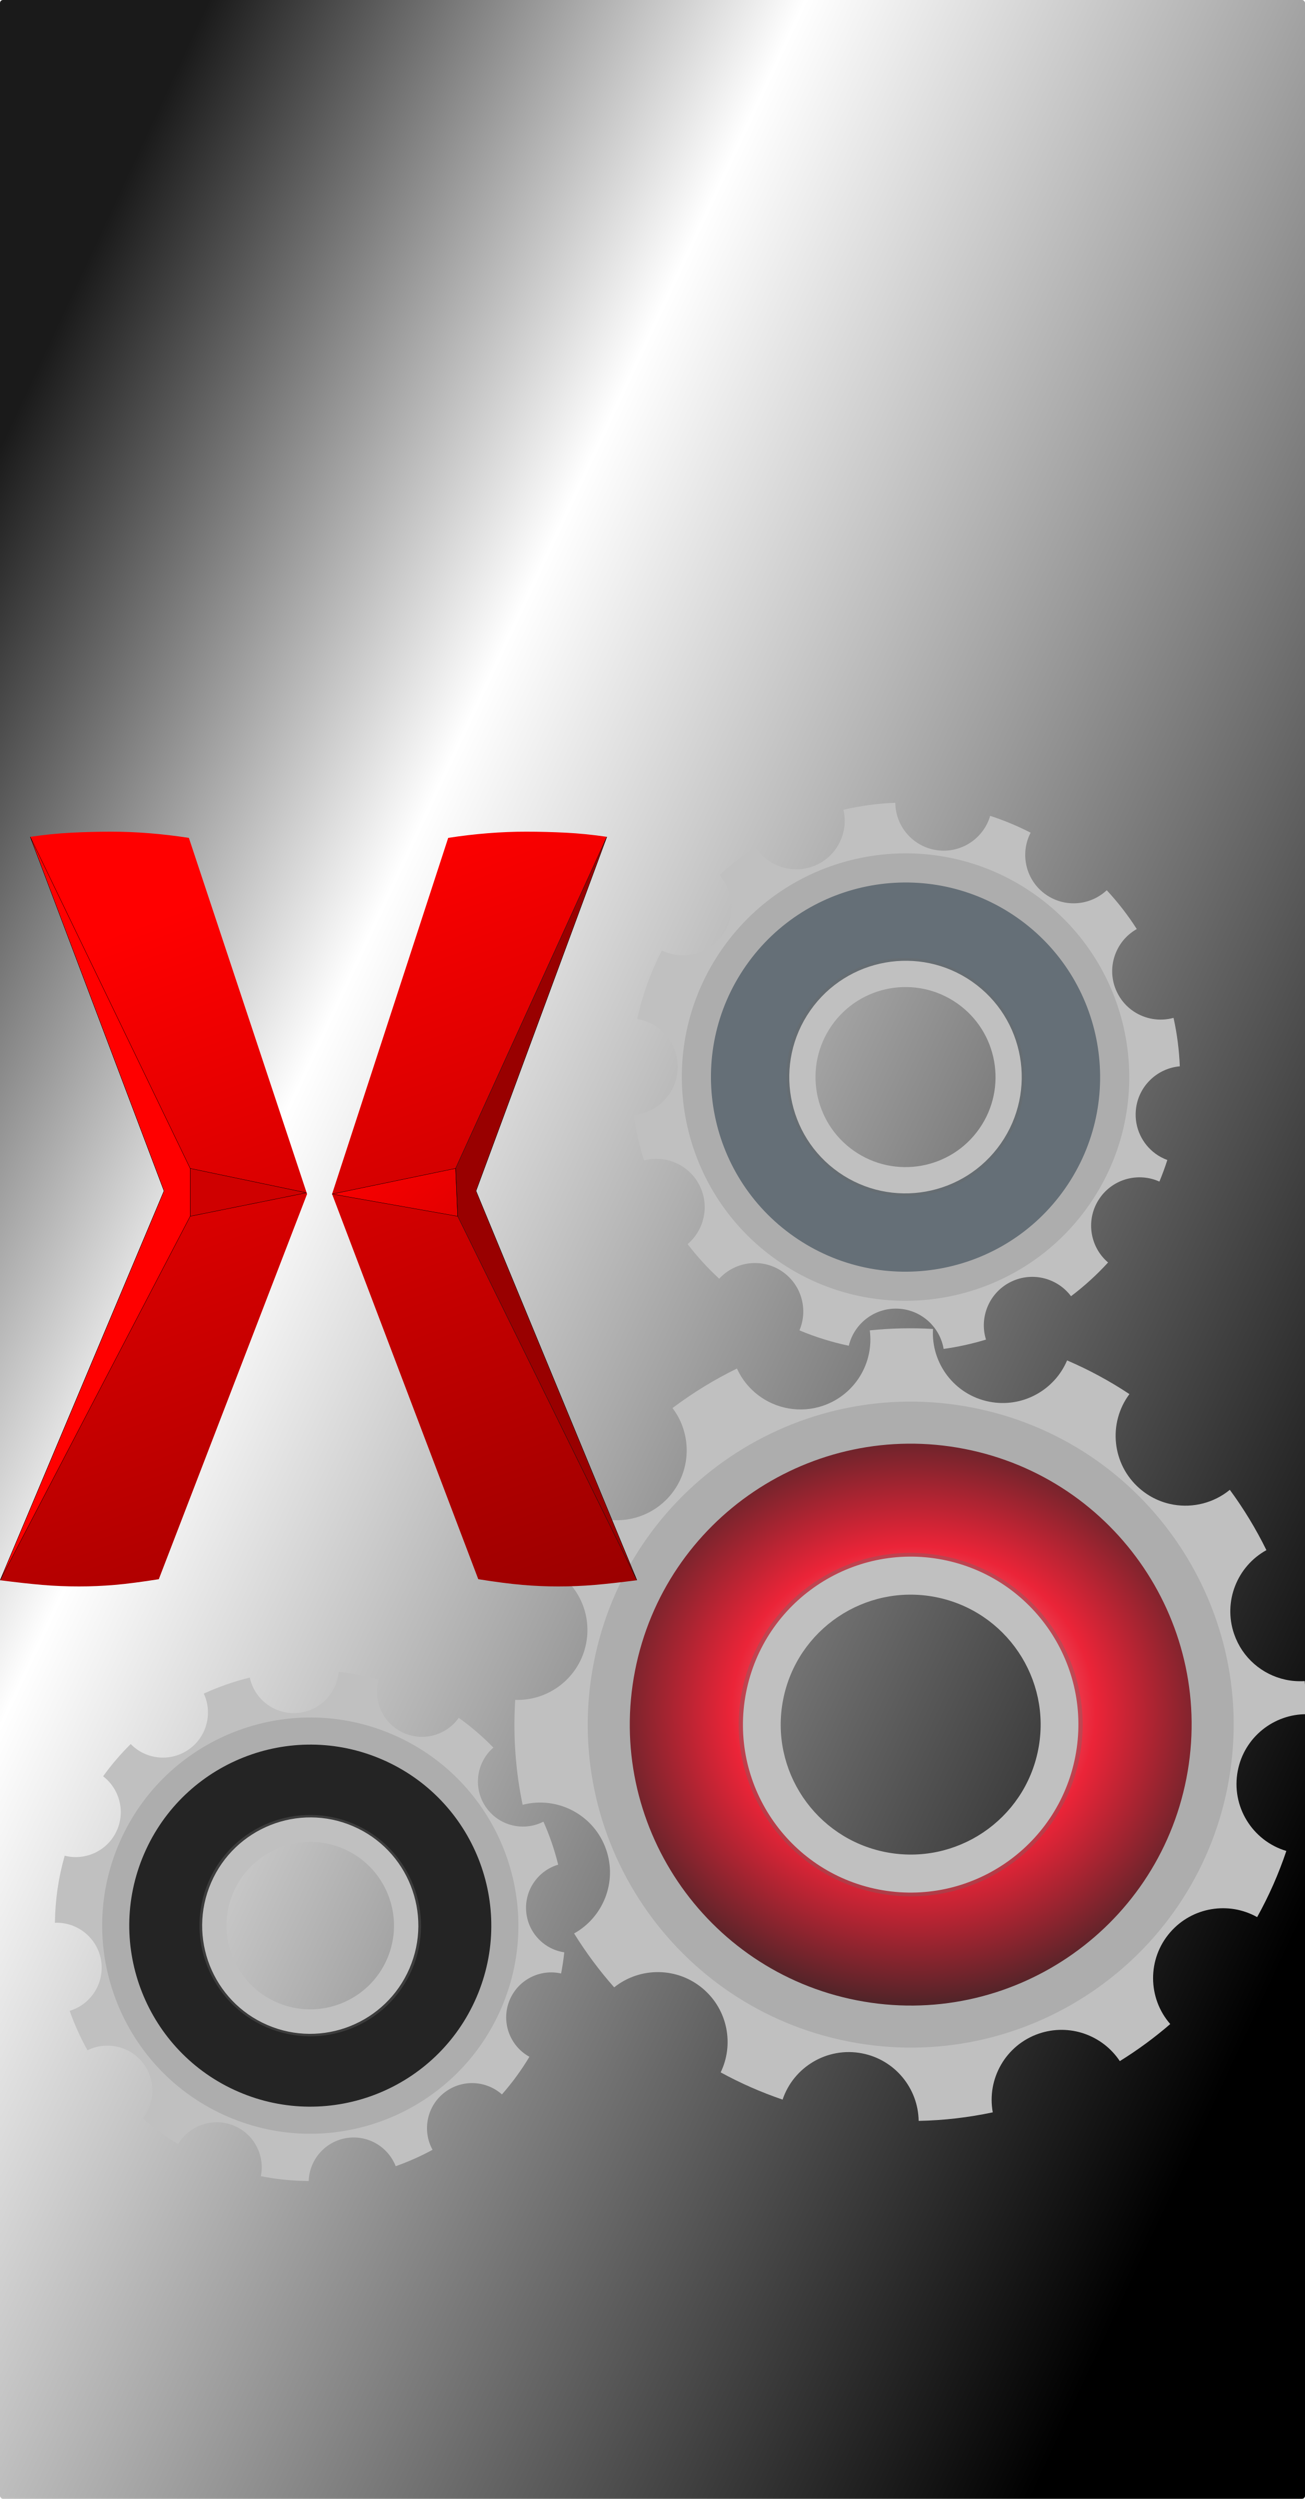<?xml version="1.0" encoding="UTF-8" standalone="no"?>
<svg
   xmlns:dc="http://purl.org/dc/elements/1.1/"
   xmlns:cc="http://creativecommons.org/ns#"
   xmlns:rdf="http://www.w3.org/1999/02/22-rdf-syntax-ns#"
   xmlns:svg="http://www.w3.org/2000/svg"
   xmlns="http://www.w3.org/2000/svg"
   xmlns:xlink="http://www.w3.org/1999/xlink"
   xmlns:sodipodi="http://sodipodi.sourceforge.net/DTD/sodipodi-0.dtd"
   xmlns:inkscape="http://www.inkscape.org/namespaces/inkscape"
   viewBox="0 0 164 314"
   version="1.1"
   id="svg381"
   sodipodi:docname="InstallerWelcomeXJetBuildEngine.svg"
   width="164"
   height="314"
   inkscape:version="0.92.1 r15371"
   inkscape:export-filename="D:\Simon\Incoming\InstallerWelcomeXJetBuildEngine.png"
   inkscape:export-xdpi="96"
   inkscape:export-ydpi="96">
  <sodipodi:namedview
     pagecolor="#ffffff"
     bordercolor="#666666"
     borderopacity="1"
     objecttolerance="10"
     gridtolerance="10"
     guidetolerance="10"
     inkscape:pageopacity="0"
     inkscape:pageshadow="2"
     inkscape:window-width="1920"
     inkscape:window-height="1017"
     id="namedview383"
     showgrid="false"
     inkscape:zoom="1.9353317"
     inkscape:cx="130.98301"
     inkscape:cy="122.21078"
     inkscape:window-x="1912"
     inkscape:window-y="-8"
     inkscape:window-maximized="1"
     inkscape:current-layer="svg381" />
  <defs
     id="defs165">
    <linearGradient
       id="linearGradient5612">
      <stop
         id="stop5606"
         stop-color="#bedcdc"
         offset="0"
         style="stop-color:#b1b1b1;stop-opacity:1" />
      <stop
         id="stop5608"
         stop-color="#8e9e9e"
         stop-opacity=".741"
         offset="0.892"
         style="stop-color:#ed1c24;stop-opacity:1" />
      <stop
         id="stop5610"
         stop-color="#404f5c"
         stop-opacity=".839"
         offset="1"
         style="stop-color:#000000;stop-opacity:1" />
    </linearGradient>
    <filter
       id="t"
       x="-0.261"
       y="-0.24"
       width="1.522"
       height="1.48">
      <feGaussianBlur
         stdDeviation="5.045"
         id="feGaussianBlur2" />
    </filter>
    <filter
       id="s"
       x="-0.427"
       y="-0.337"
       width="1.854"
       height="1.675">
      <feGaussianBlur
         stdDeviation="5.277"
         id="feGaussianBlur5" />
    </filter>
    <filter
       id="r"
       x="-0.348"
       y="-0.405"
       width="1.695"
       height="1.81">
      <feGaussianBlur
         stdDeviation="5.277"
         id="feGaussianBlur8" />
    </filter>
    <filter
       id="q"
       x="-0.312"
       y="-0.558"
       width="1.624"
       height="2.115">
      <feGaussianBlur
         stdDeviation="5.277"
         id="feGaussianBlur11" />
    </filter>
    <filter
       id="p"
       x="-0.377"
       y="-0.367"
       width="1.755"
       height="1.733">
      <feGaussianBlur
         stdDeviation="5.277"
         id="feGaussianBlur14" />
    </filter>
    <filter
       id="o"
       x="-0.325"
       y="-0.466"
       width="1.651"
       height="1.933">
      <feGaussianBlur
         stdDeviation="5.277"
         id="feGaussianBlur17" />
    </filter>
    <filter
       id="n"
       x="-0.304"
       y="-0.714"
       width="1.608"
       height="2.428">
      <feGaussianBlur
         stdDeviation="5.277"
         id="feGaussianBlur20" />
    </filter>
    <linearGradient
       id="j">
      <stop
         stop-color="#999"
         offset="0"
         id="stop23" />
      <stop
         stop-color="#e6e6e6"
         offset="1"
         id="stop25" />
    </linearGradient>
    <linearGradient
       id="d">
      <stop
         stop-color="#bfbcbc"
         offset="0"
         id="stop28" />
      <stop
         stop-color="#fff"
         offset="1"
         id="stop30" />
    </linearGradient>
    <linearGradient
       id="c">
      <stop
         stop-color="#8c6508"
         offset="0"
         id="stop33" />
      <stop
         stop-color="#ad7d09"
         offset="1"
         id="stop35" />
    </linearGradient>
    <linearGradient
       id="f">
      <stop
         stop-color="#d2691e"
         offset="0"
         id="stop38" />
      <stop
         stop-color="#e3813a"
         offset="1"
         id="stop40" />
    </linearGradient>
    <linearGradient
       id="g">
      <stop
         stop-color="#f4e477"
         offset="0"
         id="stop43" />
      <stop
         stop-color="#e6d24e"
         offset="1"
         id="stop45" />
    </linearGradient>
    <linearGradient
       id="a">
      <stop
         stop-color="#90f2a4"
         offset="0"
         id="stop48" />
      <stop
         stop-color="#0f3"
         offset="1"
         id="stop50" />
    </linearGradient>
    <linearGradient
       id="b">
      <stop
         stop-color="#545bff"
         offset="0"
         id="stop53" />
      <stop
         stop-color="#000aeb"
         offset="1"
         id="stop55" />
    </linearGradient>
    <linearGradient
       id="bu"
       x1="496.57"
       x2="495.86"
       y1="397.93"
       y2="417.73"
       gradientUnits="userSpaceOnUse"
       gradientTransform="matrix(2.086,0,0,2.086,-676.863,-794.115)">
      <stop
         stop-color="#666"
         offset="0"
         id="stop58" />
      <stop
         stop-color="#e6e6e6"
         offset="1"
         id="stop60" />
    </linearGradient>
    <linearGradient
       id="bs"
       x1="361.5"
       x2="548"
       y1="617.86"
       y2="399.86"
       gradientUnits="userSpaceOnUse"
       gradientTransform="matrix(2.086,0,0,2.086,-676.863,-794.115)">
      <stop
         stop-color="#ccc"
         offset="0"
         id="stop63" />
      <stop
         stop-color="#f2f2f2"
         offset="1"
         id="stop65" />
    </linearGradient>
    <linearGradient
       id="br"
       x1="373.25"
       x2="489.75"
       y1="500.86"
       y2="567.36"
       gradientUnits="userSpaceOnUse"
       gradientTransform="matrix(2.086,0,0,2.086,-676.863,-401.418)">
      <stop
         stop-color="#f00"
         offset="0"
         id="stop68" />
      <stop
         stop-color="#f60"
         offset=".151"
         id="stop70" />
      <stop
         stop-color="#fc0"
         offset=".336"
         id="stop72" />
      <stop
         stop-color="#00d400"
         offset=".542"
         id="stop74" />
      <stop
         stop-color="#00f"
         offset=".764"
         id="stop76" />
      <stop
         stop-color="#40a"
         offset="1"
         id="stop78" />
    </linearGradient>
    <linearGradient
       id="bq"
       x1="460.6"
       x2="460.78"
       y1="663.1"
       y2="729.13"
       gradientUnits="userSpaceOnUse">
      <stop
         stop-color="#0097e8"
         offset="0"
         id="stop81" />
      <stop
         stop-color="#d6f1ff"
         offset="1"
         id="stop83" />
    </linearGradient>
    <linearGradient
       id="bp"
       x1="488"
       x2="359"
       y1="290"
       y2="143"
       gradientTransform="matrix(0.125,-0.043,0,0.125,391.92,521.42)"
       gradientUnits="userSpaceOnUse">
      <stop
         stop-color="#d3b876"
         offset="0"
         id="stop86" />
      <stop
         stop-color="#e2d0a5"
         offset="1"
         id="stop88" />
    </linearGradient>
    <linearGradient
       id="h"
       x1="35"
       x2="144"
       y1="126.5"
       y2="185.5"
       gradientUnits="userSpaceOnUse">
      <stop
         stop-color="#8e8888"
         offset="0"
         id="stop91" />
      <stop
         stop-color="#d8d8d8"
         offset="1"
         id="stop93" />
    </linearGradient>
    <linearGradient
       id="bk"
       x1="460.33"
       x2="452.26"
       y1="707.3"
       y2="697.91"
       gradientUnits="userSpaceOnUse">
      <stop
         stop-color="#08598c"
         offset="0"
         id="stop96" />
      <stop
         stop-color="#1a9ef2"
         offset="1"
         id="stop98" />
    </linearGradient>
    <linearGradient
       id="x"
       x1="334"
       x2="345.5"
       y1="416.36"
       y2="463.36"
       gradientUnits="userSpaceOnUse"
       gradientTransform="matrix(2.086,0,0,2.086,-676.863,-794.115)">
      <stop
         stop-color="#666"
         offset="0"
         id="stop101" />
      <stop
         offset="1"
         id="stop103" />
    </linearGradient>
    <linearGradient
       id="w"
       x1="353.38"
       x2="340.46"
       y1="429.86"
       y2="447.64"
       gradientUnits="userSpaceOnUse"
       gradientTransform="matrix(2.086,0,0,2.086,-676.863,-794.115)">
      <stop
         offset="0"
         id="stop106" />
      <stop
         stop-opacity="0"
         offset="1"
         id="stop108" />
    </linearGradient>
    <linearGradient
       id="bt"
       x1="341.5"
       x2="345"
       y1="607.86"
       y2="420.36"
       gradientUnits="userSpaceOnUse"
       xlink:href="#j"
       gradientTransform="matrix(2.086,0,0,2.086,-676.863,-794.115)" />
    <linearGradient
       id="i"
       x1="111"
       x2="173"
       y1="224"
       y2="367"
       gradientUnits="userSpaceOnUse"
       xlink:href="#a" />
    <linearGradient
       id="bo"
       x1="366"
       x2="454"
       y1="194"
       y2="416"
       gradientTransform="matrix(0.125,-0.043,0,0.125,391.92,521.42)"
       gradientUnits="userSpaceOnUse"
       xlink:href="#f" />
    <linearGradient
       id="bn"
       x1="296.31"
       x2="346.47"
       y1="151.19"
       y2="175.75"
       gradientTransform="matrix(0.125,-0.043,0,0.125,391.92,521.42)"
       gradientUnits="userSpaceOnUse"
       xlink:href="#f" />
    <linearGradient
       id="bm"
       x1="417.03"
       x2="517.85"
       y1="381.16"
       y2="502.51"
       gradientTransform="matrix(0.125,-0.043,0,0.125,394.05,520.68)"
       gradientUnits="userSpaceOnUse"
       xlink:href="#c" />
    <linearGradient
       id="bl"
       x1="508.42"
       x2="422.55"
       y1="512.92"
       y2="392.92"
       gradientTransform="matrix(0.125,-0.043,0,0.125,394.05,520.68)"
       gradientUnits="userSpaceOnUse"
       xlink:href="#c" />
    <linearGradient
       id="bj"
       x1="323.93"
       x2="313.11"
       y1="407.13"
       y2="350.41"
       gradientTransform="matrix(0.125,-0.043,0,0.125,390.53,522.03)"
       gradientUnits="userSpaceOnUse"
       xlink:href="#d" />
    <linearGradient
       id="bi"
       x1="298.93"
       x2="330.11"
       y1="404.81"
       y2="350.41"
       gradientTransform="matrix(-0.125,0.043,0,0.125,477.83,492)"
       gradientUnits="userSpaceOnUse"
       xlink:href="#d" />
    <linearGradient
       id="bh"
       x1="320.99"
       x2="296.73"
       y1="351.18"
       y2="320"
       gradientTransform="matrix(0.125,-0.043,0,0.125,390.3,522.1)"
       gradientUnits="userSpaceOnUse"
       xlink:href="#d" />
    <linearGradient
       id="bg"
       x1="295.66"
       x2="322.4"
       y1="359.68"
       y2="322.17"
       gradientTransform="matrix(-0.125,0.043,0,0.125,477.83,492)"
       gradientUnits="userSpaceOnUse"
       xlink:href="#d" />
    <linearGradient
       id="bf"
       x1="289"
       x2="389"
       y1="317"
       y2="410.06"
       gradientTransform="matrix(0.125,-0.043,0,0.125,391.67,521.63)"
       gradientUnits="userSpaceOnUse"
       xlink:href="#c" />
    <linearGradient
       id="be"
       x1="512.56"
       x2="506.76"
       y1="447.81"
       y2="441.54"
       gradientUnits="userSpaceOnUse"
       xlink:href="#g" />
    <linearGradient
       id="bd"
       x1="507.45"
       x2="514.65"
       y1="439.68"
       y2="446.88"
       gradientUnits="userSpaceOnUse"
       xlink:href="#g" />
    <linearGradient
       id="bc"
       x1="37"
       x2="40"
       y1="487"
       y2="536.27"
       gradientTransform="matrix(0.125,-0.043,0,0.125,401.3,520.41)"
       gradientUnits="userSpaceOnUse"
       xlink:href="#a" />
    <linearGradient
       id="bb"
       x1="37"
       x2="40"
       y1="487"
       y2="536.27"
       gradientTransform="matrix(0.125,-0.043,0,0.125,409.3,517.64)"
       gradientUnits="userSpaceOnUse"
       xlink:href="#a" />
    <linearGradient
       id="ba"
       x1="37"
       x2="40"
       y1="487"
       y2="536.27"
       gradientTransform="matrix(0.125,-0.043,0,0.125,419.3,514.17)"
       gradientUnits="userSpaceOnUse"
       xlink:href="#a" />
    <linearGradient
       id="az"
       x1="37"
       x2="40"
       y1="487"
       y2="536.27"
       gradientTransform="matrix(0.125,-0.043,0,0.125,429.55,510.62)"
       gradientUnits="userSpaceOnUse"
       xlink:href="#a" />
    <linearGradient
       id="ay"
       x1="37"
       x2="40"
       y1="487"
       y2="536.27"
       gradientTransform="matrix(0.125,-0.043,0,0.125,438.55,507.5)"
       gradientUnits="userSpaceOnUse"
       xlink:href="#a" />
    <linearGradient
       id="ax"
       x1="37"
       x2="40"
       y1="487"
       y2="536.27"
       gradientTransform="matrix(0.125,-0.043,0,0.125,447.8,504.29)"
       gradientUnits="userSpaceOnUse"
       xlink:href="#a" />
    <linearGradient
       id="aw"
       x1="37"
       x2="40"
       y1="487"
       y2="536.27"
       gradientTransform="matrix(0.125,-0.043,0,0.125,456.05,501.43)"
       gradientUnits="userSpaceOnUse"
       xlink:href="#a" />
    <linearGradient
       id="av"
       x1="37"
       x2="40"
       y1="487"
       y2="536.27"
       gradientTransform="matrix(0.125,-0.043,0,0.125,465.42,498.18)"
       gradientUnits="userSpaceOnUse"
       xlink:href="#a" />
    <linearGradient
       id="au"
       x1="37"
       x2="40"
       y1="487"
       y2="536.27"
       gradientTransform="matrix(0.125,-0.043,0,0.125,473.8,495.27)"
       gradientUnits="userSpaceOnUse"
       xlink:href="#a" />
    <linearGradient
       id="e"
       x1="35"
       x2="144"
       y1="126.5"
       y2="185.5"
       gradientUnits="userSpaceOnUse"
       xlink:href="#d" />
    <linearGradient
       id="at"
       x1="50"
       x2="51"
       y1="509"
       y2="541"
       gradientTransform="matrix(0.125,-0.043,0,0.125,391.92,521.42)"
       gradientUnits="userSpaceOnUse"
       xlink:href="#a" />
    <linearGradient
       id="as"
       x1="121"
       x2="192"
       y1="356"
       y2="466"
       gradientTransform="matrix(0.125,-0.043,0,0.125,391.92,521.42)"
       gradientUnits="userSpaceOnUse"
       xlink:href="#c" />
    <linearGradient
       id="ar"
       x1="430.19"
       x2="542.76"
       y1="320.58"
       y2="360.21"
       gradientTransform="matrix(0.125,-0.043,0,0.125,391.92,521.42)"
       gradientUnits="userSpaceOnUse"
       xlink:href="#c" />
    <linearGradient
       id="aq"
       x1="541.04"
       x2="456.61"
       y1="375.72"
       y2="321.15"
       gradientTransform="matrix(0.125,-0.043,0,0.125,391.92,521.42)"
       gradientUnits="userSpaceOnUse"
       xlink:href="#c" />
    <linearGradient
       id="ap"
       x1="546.21"
       x2="563.44"
       y1="332.35"
       y2="353.03"
       gradientTransform="matrix(0.191,0,0,0.118,382.7,659.47)"
       gradientUnits="userSpaceOnUse"
       xlink:href="#f" />
    <linearGradient
       id="m"
       x1="546.21"
       x2="563.44"
       y1="332.35"
       y2="353.03"
       gradientTransform="matrix(0.191,0,0,0.118,364.24,659.47)"
       gradientUnits="userSpaceOnUse"
       xlink:href="#f" />
    <linearGradient
       id="ao"
       x1="546.21"
       x2="563.44"
       y1="332.35"
       y2="353.03"
       gradientTransform="matrix(0.353,0,0,0.108,294.38,672.3)"
       gradientUnits="userSpaceOnUse"
       xlink:href="#f" />
    <linearGradient
       id="an"
       x1="546.21"
       x2="556.54"
       y1="332.35"
       y2="367.03"
       gradientTransform="matrix(0.294,0,0,0.077,326.8,683.35)"
       gradientUnits="userSpaceOnUse"
       xlink:href="#d" />
    <linearGradient
       id="am"
       x1="765"
       x2="766"
       y1="511"
       y2="546"
       gradientTransform="matrix(0.125,-0.043,0,0.125,391.92,521.42)"
       gradientUnits="userSpaceOnUse"
       xlink:href="#a" />
    <linearGradient
       id="al"
       x1="680.89"
       x2="704.63"
       gradientTransform="matrix(0.167,-0.135,0.041,0.074,343.06,611.21)"
       gradientUnits="userSpaceOnUse"
       xlink:href="#a" />
    <linearGradient
       id="ak"
       x1="667.5"
       x2="737.42"
       gradientTransform="matrix(0.125,-0.043,0,0.125,391.92,521.42)"
       gradientUnits="userSpaceOnUse"
       xlink:href="#a" />
    <linearGradient
       id="aj"
       x1="-118.57"
       x2="-143.54"
       y1="564.53"
       y2="523.9"
       gradientTransform="matrix(0.125,-0.043,0,0.125,489.55,476.31)"
       gradientUnits="userSpaceOnUse"
       xlink:href="#b" />
    <linearGradient
       id="ai"
       x1="-122.06"
       x2="-112.93"
       y1="515.74"
       y2="530.9"
       gradientTransform="matrix(0.125,-0.043,0,0.125,489.55,476.31)"
       gradientUnits="userSpaceOnUse"
       xlink:href="#b" />
    <linearGradient
       id="ah"
       x1="-114.87"
       x2="-104.28"
       y1="536.15"
       y2="554.32"
       gradientTransform="matrix(0.125,-0.043,0,0.125,489.55,476.31)"
       gradientUnits="userSpaceOnUse"
       xlink:href="#b" />
    <linearGradient
       id="ag"
       x1="-129.94"
       x2="-122.36"
       y1="552.38"
       y2="568.32"
       gradientTransform="matrix(0.125,-0.043,0,0.125,489.55,476.31)"
       gradientUnits="userSpaceOnUse"
       xlink:href="#b" />
    <linearGradient
       id="af"
       x1="-147.14"
       x2="-136.35"
       y1="517.59"
       y2="533.04"
       gradientTransform="matrix(0.125,-0.043,0,0.125,489.55,476.31)"
       gradientUnits="userSpaceOnUse"
       xlink:href="#b" />
    <linearGradient
       id="ae"
       x1="-150.25"
       x2="-139.56"
       y1="538.58"
       y2="555"
       gradientTransform="matrix(0.125,-0.043,0,0.125,489.55,476.31)"
       gradientUnits="userSpaceOnUse"
       xlink:href="#b" />
    <linearGradient
       id="l"
       x1="317.85"
       x2="213.79"
       y1="292.08"
       y2="189.69"
       gradientUnits="userSpaceOnUse"
       xlink:href="#g" />
    <linearGradient
       id="k"
       x1="200.08"
       x2="315.43"
       y1="200.55"
       y2="292.08"
       gradientUnits="userSpaceOnUse"
       xlink:href="#g" />
    <linearGradient
       id="ad"
       x1="-118.57"
       x2="-143.54"
       y1="564.53"
       y2="523.9"
       gradientTransform="matrix(0.117,0.003,-0.043,0.132,522.82,474.86)"
       gradientUnits="userSpaceOnUse"
       xlink:href="#b" />
    <linearGradient
       id="ac"
       x1="-122.06"
       x2="-112.93"
       y1="515.74"
       y2="530.9"
       gradientTransform="matrix(0.117,0.003,-0.043,0.132,522.82,474.86)"
       gradientUnits="userSpaceOnUse"
       xlink:href="#b" />
    <linearGradient
       id="ab"
       x1="-114.87"
       x2="-104.28"
       y1="536.15"
       y2="554.32"
       gradientTransform="matrix(0.117,0.003,-0.043,0.132,522.82,474.86)"
       gradientUnits="userSpaceOnUse"
       xlink:href="#b" />
    <linearGradient
       id="aa"
       x1="-129.94"
       x2="-122.36"
       y1="552.38"
       y2="568.32"
       gradientTransform="matrix(0.117,0.003,-0.043,0.132,522.82,474.86)"
       gradientUnits="userSpaceOnUse"
       xlink:href="#b" />
    <linearGradient
       id="z"
       x1="-147.14"
       x2="-136.35"
       y1="517.59"
       y2="533.04"
       gradientTransform="matrix(0.117,0.003,-0.043,0.132,522.82,474.86)"
       gradientUnits="userSpaceOnUse"
       xlink:href="#b" />
    <linearGradient
       id="y"
       x1="-150.25"
       x2="-139.56"
       y1="538.58"
       y2="555"
       gradientTransform="matrix(0.117,0.003,-0.043,0.132,522.82,474.86)"
       gradientUnits="userSpaceOnUse"
       xlink:href="#b" />
    <linearGradient
       id="v"
       x1="350.19"
       x2="334.25"
       y1="425.99"
       y2="441.49"
       gradientUnits="userSpaceOnUse"
       xlink:href="#j"
       gradientTransform="matrix(2.086,0,0,2.086,-676.863,-794.115)" />
    <radialGradient
       id="u"
       cx="44.699"
       cy="42.721"
       r="12.239"
       gradientTransform="matrix(0.266,-0.092,0,0.254,462.64,499.12)"
       gradientUnits="userSpaceOnUse">
      <stop
         stop-color="#fff"
         offset="0"
         id="stop160" />
      <stop
         stop-color="#fff"
         stop-opacity="0"
         offset="1"
         id="stop162" />
    </radialGradient>
    <clipPath
       id="clipPath4235"
       clipPathUnits="userSpaceOnUse">
      <path
         inkscape:connector-curvature="0"
         id="path4237"
         d="M 0,234 H 583.28 V 0 H 0 Z" />
    </clipPath>
    <linearGradient
       id="linearGradient21123">
      <stop
         style="stop-color:#000000;stop-opacity:1"
         offset="0"
         stop-color="#bedcdc"
         id="stop21125" />
      <stop
         style="stop-color:#000000;stop-opacity:1"
         offset="0.674"
         stop-opacity=".741"
         stop-color="#8e9e9e"
         id="stop21127" />
      <stop
         style="stop-color:#000000;stop-opacity:1"
         offset="1"
         stop-opacity=".839"
         stop-color="#404f5c"
         id="stop21129" />
    </linearGradient>
    <linearGradient
       id="linearGradient21071">
      <stop
         style="stop-color:#ffffff;stop-opacity:1"
         offset="0"
         stop-color="#bedcdc"
         id="stop21073" />
      <stop
         style="stop-color:#fb0019;stop-opacity:1"
         offset=".5"
         stop-opacity=".741"
         stop-color="#8e9e9e"
         id="stop21075" />
      <stop
         style="stop-color:#000000;stop-opacity:1"
         offset="1"
         stop-opacity=".839"
         stop-color="#404f5c"
         id="stop21077" />
    </linearGradient>
    <clipPath
       id="clipPath20815"
       clipPathUnits="userSpaceOnUse">
      <rect
         ry="147.398"
         y="-940.768"
         x="-2987.887"
         height="1425.215"
         width="1417.98"
         id="rect20817"
         style="opacity:1;fill:#005615;fill-opacity:0.709;fill-rule:nonzero;stroke:none;stroke-width:2;stroke-miterlimit:4;stroke-dasharray:none;stroke-dashoffset:0;stroke-opacity:1" />
    </clipPath>
    <filter
       id="filter3340">
      <feGaussianBlur
         id="feGaussianBlur3342"
         stdDeviation="3.959" />
    </filter>
    <filter
       id="filter3390">
      <feGaussianBlur
         id="feGaussianBlur3392"
         stdDeviation="10.094" />
    </filter>
    <linearGradient
       id="linearGradient2254">
      <stop
         id="stop2256"
         stop-color="#bedcdc"
         offset="0" />
      <stop
         id="stop2264"
         stop-color="#8e9e9e"
         stop-opacity=".741"
         offset=".5" />
      <stop
         id="stop2258"
         stop-color="#404f5c"
         stop-opacity=".839"
         offset="1" />
    </linearGradient>
    <radialGradient
       fy="333.673"
       fx="611.279"
       id="radialGradient2340"
       xlink:href="#linearGradient21071"
       gradientUnits="userSpaceOnUse"
       cy="333.673"
       cx="611.279"
       gradientTransform="matrix(-0.16,-0.923,1.018,-0.176,-418.201,1440.665)"
       r="148.86" />
    <radialGradient
       id="radialGradient3406"
       xlink:href="#linearGradient2254"
       gradientUnits="userSpaceOnUse"
       cy="389.51"
       cx="380"
       gradientTransform="matrix(0.087,-0.581,0.622,0.094,261.99,772.78)"
       r="148.86" />
    <clipPath
       clipPathUnits="userSpaceOnUse"
       id="clipPath20943">
      <path
         d="M 0,234 H 583.28 V 0 H 0 Z"
         id="path20945"
         inkscape:connector-curvature="0" />
    </clipPath>
    <clipPath
       id="clipPath21015"
       clipPathUnits="userSpaceOnUse">
      <rect
         transform="scale(1,-1)"
         ry="0"
         y="-214.509"
         x="28.696"
         height="185.697"
         width="157.05"
         id="rect21017"
         style="opacity:1;fill:#005615;fill-opacity:0.709;fill-rule:nonzero;stroke:none;stroke-width:2;stroke-miterlimit:4;stroke-dasharray:none;stroke-dashoffset:0;stroke-opacity:1" />
    </clipPath>
    <clipPath
       id="clipPath20815-1"
       clipPathUnits="userSpaceOnUse">
      <rect
         ry="147.398"
         y="-940.768"
         x="-2987.887"
         height="1425.215"
         width="1417.98"
         id="rect20817-9"
         style="opacity:1;fill:#005615;fill-opacity:0.709;fill-rule:nonzero;stroke:none;stroke-width:2;stroke-miterlimit:4;stroke-dasharray:none;stroke-dashoffset:0;stroke-opacity:1" />
    </clipPath>
    <filter
       id="filter3340-7">
      <feGaussianBlur
         id="feGaussianBlur3342-2"
         stdDeviation="3.959" />
    </filter>
    <filter
       id="filter3390-5">
      <feGaussianBlur
         id="feGaussianBlur3392-7"
         stdDeviation="10.094" />
    </filter>
    <radialGradient
       fy="333.673"
       fx="611.279"
       id="radialGradient2340-0"
       xlink:href="#linearGradient21071"
       gradientUnits="userSpaceOnUse"
       cy="333.673"
       cx="611.279"
       gradientTransform="matrix(-0.16,-0.923,1.018,-0.176,-418.201,1440.665)"
       r="148.86" />
    <radialGradient
       id="radialGradient3406-3"
       xlink:href="#linearGradient2254"
       gradientUnits="userSpaceOnUse"
       cy="389.51"
       cx="380"
       gradientTransform="matrix(0.087,-0.581,0.622,0.094,261.99,772.78)"
       r="148.86" />
    <clipPath
       clipPathUnits="userSpaceOnUse"
       id="clipPath20943-7">
      <path
         d="M 0,234 H 583.28 V 0 H 0 Z"
         id="path20945-0"
         inkscape:connector-curvature="0" />
    </clipPath>
    <clipPath
       id="clipPath21015-1"
       clipPathUnits="userSpaceOnUse">
      <rect
         transform="scale(1,-1)"
         ry="0"
         y="-214.509"
         x="28.696"
         height="185.697"
         width="157.05"
         id="rect21017-2"
         style="opacity:1;fill:#005615;fill-opacity:0.709;fill-rule:nonzero;stroke:none;stroke-width:2;stroke-miterlimit:4;stroke-dasharray:none;stroke-dashoffset:0;stroke-opacity:1" />
    </clipPath>
    <linearGradient
       spreadMethod="reflect"
       xlink:href="#a-1"
       gradientUnits="userSpaceOnUse"
       gradientTransform="matrix(1.075,0,0,1.004,-476.03,64.704)"
       y2="229.17"
       y1="162.86"
       x2="683.15"
       x1="745.09"
       id="i-0" />
    <linearGradient
       id="a-1">
      <stop
         id="stop52"
         offset="0" />
      <stop
         id="stop54"
         offset=".344"
         stop-color="#707070" />
      <stop
         id="stop56"
         offset=".5"
         stop-color="#fff" />
      <stop
         id="stop58-6"
         offset=".578"
         stop-color="#919191" />
      <stop
         id="stop60-3"
         offset="1" />
    </linearGradient>
    <linearGradient
       spreadMethod="reflect"
       xlink:href="#a-1"
       gradientUnits="userSpaceOnUse"
       y2="407.77"
       y1="59.359"
       x2="400.02"
       x1="306.66"
       id="h-0" />
    <linearGradient
       spreadMethod="reflect"
       xlink:href="#a-1"
       gradientUnits="userSpaceOnUse"
       y2="633.24"
       y1="-123.19"
       x2="0"
       id="g-2" />
    <linearGradient
       spreadMethod="reflect"
       xlink:href="#a-1"
       gradientUnits="userSpaceOnUse"
       y2="162.45"
       y1="275.92"
       x2="364.48"
       x1="177.53"
       id="f-3" />
    <linearGradient
       spreadMethod="reflect"
       xlink:href="#a-1"
       gradientUnits="userSpaceOnUse"
       gradientTransform="matrix(1.169,0,0,1.091,-389.72,162.62)"
       y2="229.17"
       y1="162.86"
       x2="683.15"
       x1="745.09"
       id="e-9" />
    <linearGradient
       spreadMethod="reflect"
       xlink:href="#a-1"
       gradientUnits="userSpaceOnUse"
       y2="535.67"
       y1="156.8"
       x2="562.89"
       x1="461.38"
       id="d-2" />
    <linearGradient
       spreadMethod="reflect"
       xlink:href="#a-1"
       gradientUnits="userSpaceOnUse"
       y2="803.16"
       y1="-64.016"
       x2="0"
       id="c-6" />
    <linearGradient
       spreadMethod="reflect"
       xlink:href="#a-1"
       gradientUnits="userSpaceOnUse"
       y2="268.9"
       y1="392.29"
       x2="524.25"
       x1="320.96"
       id="b-4" />
    <clipPath
       clipPathUnits="userSpaceOnUse"
       id="clipPath48">
      <path
         style="fill:#e59947;stroke-width:0.75"
         d="m 350.846,2.975 c -2.763,-3.479 -2.824,-5.112 -2.824,-74.824 0,-71.303 0.347,-80.787 3.395,-92.702 3.829,-14.971 12.202,-21.94 25.385,-21.128 13.471,0.83 25.6,9.205 42.183,29.128 7.602,9.133 9.175,10.909 23.502,26.544 26.952,29.412 39.624,42.408 41.348,42.408 3.652,0 3.662,-0.121 4.062,-51.126 0.206,-26.263 0.582,-47.957 0.834,-48.209 0.509,-0.509 38.566,-1.052 40.527,-0.579 0.68,0.164 1.777,1.714 2.438,3.443 1.072,2.806 1.198,10.853 1.175,74.745 -0.028,76.056 -0.107,77.938 -3.632,86.786 -3.649,9.157 -7.647,12.696 -22.669,20.069 -13.203,6.48 -10.142,7.952 -36.448,-17.528 -23.687,-22.944 -46.687,-46.148 -57.226,-57.734 -6.597,-7.252 -9.11,-9.118 -12.282,-9.118 -2.217,0 -4.644,2.817 -5.739,6.664 -0.453,1.59 -0.995,19.458 -1.312,43.211 l -0.54,40.5 -20.711,0.199 c -16.001,0.154 -20.882,-0.017 -21.465,-0.75 z"
         id="path50"
         inkscape:connector-curvature="0" />
    </clipPath>
    <clipPath
       id="clipPath4235-9"
       clipPathUnits="userSpaceOnUse">
      <path
         inkscape:connector-curvature="0"
         id="path4237-8"
         d="M 0,234 H 583.28 V 0 H 0 Z" />
    </clipPath>
    <clipPath
       id="clipPath4235-3"
       clipPathUnits="userSpaceOnUse">
      <path
         inkscape:connector-curvature="0"
         id="path4237-1"
         d="M 0,234 H 583.28 V 0 H 0 Z" />
    </clipPath>
    <clipPath
       id="clipPath48-7"
       clipPathUnits="userSpaceOnUse">
      <path
         inkscape:connector-curvature="0"
         id="path50-2"
         d="m 350.846,2.975 c -2.763,-3.479 -2.824,-5.112 -2.824,-74.824 0,-71.303 0.347,-80.787 3.395,-92.702 3.829,-14.971 12.202,-21.94 25.385,-21.128 13.471,0.83 25.6,9.205 42.183,29.128 7.602,9.133 9.175,10.909 23.502,26.544 26.952,29.412 39.624,42.408 41.348,42.408 3.652,0 3.662,-0.121 4.062,-51.126 0.206,-26.263 0.582,-47.957 0.834,-48.209 0.509,-0.509 38.566,-1.052 40.527,-0.579 0.68,0.164 1.777,1.714 2.438,3.443 1.072,2.806 1.198,10.853 1.175,74.745 -0.028,76.056 -0.107,77.938 -3.632,86.786 -3.649,9.157 -7.647,12.696 -22.669,20.069 -13.203,6.48 -10.142,7.952 -36.448,-17.528 -23.687,-22.944 -46.687,-46.148 -57.226,-57.734 -6.597,-7.252 -9.11,-9.118 -12.282,-9.118 -2.217,0 -4.644,2.817 -5.739,6.664 -0.453,1.59 -0.995,19.458 -1.312,43.211 l -0.54,40.5 -20.711,0.199 c -16.001,0.154 -20.882,-0.017 -21.465,-0.75 z"
         style="fill:#e59947;stroke-width:0.75" />
    </clipPath>
    <linearGradient
       id="i-1"
       x1="745.09"
       x2="683.15"
       y1="162.86"
       y2="229.17"
       gradientTransform="matrix(1.075,0,0,1.004,-476.03,64.704)"
       gradientUnits="userSpaceOnUse"
       xlink:href="#a-1"
       spreadMethod="reflect" />
    <linearGradient
       id="h-7"
       x1="306.66"
       x2="400.02"
       y1="59.359"
       y2="407.77"
       gradientUnits="userSpaceOnUse"
       xlink:href="#a-1"
       spreadMethod="reflect" />
    <linearGradient
       id="g-4"
       x2="0"
       y1="-123.19"
       y2="633.24"
       gradientUnits="userSpaceOnUse"
       xlink:href="#a-1"
       spreadMethod="reflect" />
    <linearGradient
       id="f-4"
       x1="177.53"
       x2="364.48"
       y1="275.92"
       y2="162.45"
       gradientUnits="userSpaceOnUse"
       xlink:href="#a-1"
       spreadMethod="reflect" />
    <linearGradient
       id="e-7"
       x1="745.09"
       x2="683.15"
       y1="162.86"
       y2="229.17"
       gradientTransform="matrix(1.169,0,0,1.091,-389.72,162.62)"
       gradientUnits="userSpaceOnUse"
       xlink:href="#a-1"
       spreadMethod="reflect" />
    <linearGradient
       id="d-9"
       x1="461.38"
       x2="562.89"
       y1="156.8"
       y2="535.67"
       gradientUnits="userSpaceOnUse"
       xlink:href="#a-1"
       spreadMethod="reflect" />
    <linearGradient
       id="c-5"
       x2="0"
       y1="-64.016"
       y2="803.16"
       gradientUnits="userSpaceOnUse"
       xlink:href="#a-1"
       spreadMethod="reflect" />
    <linearGradient
       id="b-8"
       x1="320.96"
       x2="524.25"
       y1="392.29"
       y2="268.9"
       gradientUnits="userSpaceOnUse"
       xlink:href="#a-1"
       spreadMethod="reflect" />
    <clipPath
       id="clipPath4235-4"
       clipPathUnits="userSpaceOnUse">
      <path
         inkscape:connector-curvature="0"
         id="path4237-5"
         d="m 0,234 583.28,0 0,-234 L 0,0 0,234 Z" />
    </clipPath>
    <linearGradient
       gradientTransform="matrix(-0.495,0.511,-0.511,-0.495,626.65,345.427)"
       gradientUnits="userSpaceOnUse"
       id="linearGradient4333"
       x1="782.904"
       x2="797.933"
       y1="375.791"
       y2="-38.888">
      <stop
         offset="0"
         stop-color="#920309"
         id="stop4151" />
      <stop
         offset="1"
         stop-color="#920309"
         stop-opacity="0"
         id="stop4153" />
    </linearGradient>
    <linearGradient
       id="linearGradient10492"
       inkscape:collect="always">
      <stop
         id="stop10494"
         offset="0"
         style="stop-color:#000000;stop-opacity:1" />
      <stop
         style="stop-color:#ffffff;stop-opacity:1"
         offset="0.7"
         id="stop10502" />
      <stop
         id="stop10496"
         offset="1"
         style="stop-color:#1a1a1a;stop-opacity:1" />
    </linearGradient>
    <clipPath
       id="clipPath16"
       clipPathUnits="userSpaceOnUse">
      <path
         inkscape:connector-curvature="0"
         id="path18"
         d="m 0,234 583.28,0 0,-234 L 0,0 0,234 Z" />
    </clipPath>
    <linearGradient
       gradientUnits="userSpaceOnUse"
       y2="0"
       x2="1600"
       y1="-1523.2"
       x1="25.6"
       id="linearGradient10500"
       xlink:href="#linearGradient10492"
       inkscape:collect="always"
       gradientTransform="matrix(0.082,0,0,0.17,-146.242,-23.986)" />
    <clipPath
       id="clipPath4235-7"
       clipPathUnits="userSpaceOnUse">
      <path
         inkscape:connector-curvature="0"
         id="path4237-51"
         d="M 0,234 H 583.28 V 0 H 0 Z" />
    </clipPath>
    <clipPath
       id="clipPath48-3"
       clipPathUnits="userSpaceOnUse">
      <path
         inkscape:connector-curvature="0"
         id="path50-5"
         d="m 350.846,2.975 c -2.763,-3.479 -2.824,-5.112 -2.824,-74.824 0,-71.303 0.347,-80.787 3.395,-92.702 3.829,-14.971 12.202,-21.94 25.385,-21.128 13.471,0.83 25.6,9.205 42.183,29.128 7.602,9.133 9.175,10.909 23.502,26.544 26.952,29.412 39.624,42.408 41.348,42.408 3.652,0 3.662,-0.121 4.062,-51.126 0.206,-26.263 0.582,-47.957 0.834,-48.209 0.509,-0.509 38.566,-1.052 40.527,-0.579 0.68,0.164 1.777,1.714 2.438,3.443 1.072,2.806 1.198,10.853 1.175,74.745 -0.028,76.056 -0.107,77.938 -3.632,86.786 -3.649,9.157 -7.647,12.696 -22.669,20.069 -13.203,6.48 -10.142,7.952 -36.448,-17.528 -23.687,-22.944 -46.687,-46.148 -57.226,-57.734 -6.597,-7.252 -9.11,-9.118 -12.282,-9.118 -2.217,0 -4.644,2.817 -5.739,6.664 -0.453,1.59 -0.995,19.458 -1.312,43.211 l -0.54,40.5 -20.711,0.199 c -16.001,0.154 -20.882,-0.017 -21.465,-0.75 z"
         style="fill:#e59947;stroke-width:0.75" />
    </clipPath>
    <linearGradient
       id="i-18"
       x1="745.09"
       x2="683.15"
       y1="162.86"
       y2="229.17"
       gradientTransform="matrix(1.075,0,0,1.004,-476.03,64.704)"
       gradientUnits="userSpaceOnUse"
       xlink:href="#a-1"
       spreadMethod="reflect" />
    <linearGradient
       id="h-73"
       x1="306.66"
       x2="400.02"
       y1="59.359"
       y2="407.77"
       gradientUnits="userSpaceOnUse"
       xlink:href="#a-1"
       spreadMethod="reflect" />
    <linearGradient
       id="g-8"
       x2="0"
       y1="-123.19"
       y2="633.24"
       gradientUnits="userSpaceOnUse"
       xlink:href="#a-1"
       spreadMethod="reflect" />
    <linearGradient
       id="f-7"
       x1="177.53"
       x2="364.48"
       y1="275.92"
       y2="162.45"
       gradientUnits="userSpaceOnUse"
       xlink:href="#a-1"
       spreadMethod="reflect" />
    <linearGradient
       id="e-79"
       x1="745.09"
       x2="683.15"
       y1="162.86"
       y2="229.17"
       gradientTransform="matrix(1.169,0,0,1.091,-389.72,162.62)"
       gradientUnits="userSpaceOnUse"
       xlink:href="#a-1"
       spreadMethod="reflect" />
    <linearGradient
       id="d-6"
       x1="461.38"
       x2="562.89"
       y1="156.8"
       y2="535.67"
       gradientUnits="userSpaceOnUse"
       xlink:href="#a-1"
       spreadMethod="reflect" />
    <linearGradient
       id="c-0"
       x2="0"
       y1="-64.016"
       y2="803.16"
       gradientUnits="userSpaceOnUse"
       xlink:href="#a-1"
       spreadMethod="reflect" />
    <linearGradient
       id="b-3"
       x1="320.96"
       x2="524.25"
       y1="392.29"
       y2="268.9"
       gradientUnits="userSpaceOnUse"
       xlink:href="#a-1"
       spreadMethod="reflect" />
    <linearGradient
       inkscape:collect="always"
       id="linearGradient839">
      <stop
         style="stop-color:#ff0000;stop-opacity:1"
         offset="0"
         id="stop835" />
      <stop
         style="stop-color:#990000;stop-opacity:1"
         offset="1"
         id="stop837" />
    </linearGradient>
    <linearGradient
       inkscape:collect="always"
       id="linearGradient847">
      <stop
         style="stop-color:#ff0000;stop-opacity:1;"
         offset="0"
         id="stop843" />
      <stop
         style="stop-color:#ff0000;stop-opacity:0;"
         offset="1"
         id="stop845" />
    </linearGradient>
    <clipPath
       clipPathUnits="userSpaceOnUse"
       id="clipPath142">
      <path
         d="M 370.566,774.316 H 553.324 V 976.937 H 370.566 Z"
         id="path140"
         inkscape:connector-curvature="0" />
    </clipPath>
    <clipPath
       clipPathUnits="userSpaceOnUse"
       id="clipPath108">
      <path
         d="m 385.504,887.145 c -3.973,-13.086 -11.262,-78.032 -10.098,-112.829 h 41.446 c 0,0 0.027,70.051 0.257,78.262 0.317,11.379 6.004,18.332 14.852,8.535 1.965,-2.175 6.465,-7.16 12.394,-13.73 21.641,-23.973 62.348,-62.653 68.641,-69.625 -9.57,18.555 -25.933,49.683 -42.484,78.504 -7.996,13.926 -16.035,27.304 -23.379,38.468 -7.824,11.895 -20.422,20.231 -32.535,20.231 -11.739,0 -23.024,-7.82 -29.094,-27.816"
         id="path106"
         inkscape:connector-curvature="0" />
    </clipPath>
    <clipPath
       clipPathUnits="userSpaceOnUse"
       id="clipPath114">
      <path
         d="M 502.957,950.902 549.426,784.488 384.277,738.379 337.813,904.793 Z"
         id="path112"
         inkscape:connector-curvature="0" />
    </clipPath>
    <radialGradient
       fx="0"
       fy="0"
       cx="0"
       cy="0"
       r="1"
       gradientUnits="userSpaceOnUse"
       gradientTransform="matrix(44.075,-157.854,128.972,36.011,391.887,773.75)"
       spreadMethod="pad"
       id="radialGradient132">
      <stop
         style="stop-opacity:1;stop-color:#eba348"
         offset="0"
         id="stop116" />
      <stop
         style="stop-opacity:1;stop-color:#eba348"
         offset="0.091"
         id="stop118" />
      <stop
         style="stop-opacity:1;stop-color:#ee8822"
         offset="0.361"
         id="stop120" />
      <stop
         style="stop-opacity:1;stop-color:#ee8822"
         offset="0.471"
         id="stop122" />
      <stop
         style="stop-opacity:1;stop-color:#ee8822"
         offset="0.597"
         id="stop124" />
      <stop
         style="stop-opacity:1;stop-color:#8f4f26"
         offset="0.926"
         id="stop126" />
      <stop
         style="stop-opacity:1;stop-color:#8f4f26"
         offset="0.958"
         id="stop128" />
      <stop
         style="stop-opacity:1;stop-color:#8f4f26"
         offset="1"
         id="stop130" />
    </radialGradient>
    <clipPath
       clipPathUnits="userSpaceOnUse"
       id="clipPath72">
      <path
         d="m 527.09,847.324 c -1.762,-12.265 -8.531,-19.91 -32.863,-6.004 -12.153,6.938 -18.739,11.285 -23.715,14.942 16.551,-28.821 32.914,-59.949 42.484,-78.504 0.539,-0.594 0.824,-0.91 0.824,-0.91 0,0 3.289,-0.922 6.004,0.316 4.125,1.879 13.875,6.641 20.543,11.059 5.434,3.597 12.938,13.277 12.641,37.925 -0.317,26.547 0.316,132.11 0.316,132.11 l -2.211,7.582 -0.168,0.008 C 547.66,957.5 538.91,929.543 527.09,847.324"
         id="path70"
         inkscape:connector-curvature="0" />
    </clipPath>
    <clipPath
       clipPathUnits="userSpaceOnUse"
       id="clipPath78">
      <path
         d="m 468.895,965.828 84.425,0.723 1.621,-190.613 -84.425,-0.715 z"
         id="path76"
         inkscape:connector-curvature="0" />
    </clipPath>
    <radialGradient
       fx="0"
       fy="0"
       cx="0"
       cy="0"
       r="1"
       gradientUnits="userSpaceOnUse"
       gradientTransform="matrix(109.839,0.934,-3.524,414.269,576.95,966.867)"
       spreadMethod="pad"
       id="radialGradient98">
      <stop
         style="stop-opacity:1;stop-color:#eba348"
         offset="0"
         id="stop80" />
      <stop
         style="stop-opacity:1;stop-color:#eba348"
         offset="0.174"
         id="stop82" />
      <stop
         style="stop-opacity:1;stop-color:#eba348"
         offset="0.18"
         id="stop84" />
      <stop
         style="stop-opacity:1;stop-color:#ee8822"
         offset="0.42"
         id="stop86-6" />
      <stop
         style="stop-opacity:1;stop-color:#ee8822"
         offset="0.464"
         id="stop88-3" />
      <stop
         style="stop-opacity:1;stop-color:#a25916"
         offset="0.842"
         id="stop90" />
      <stop
         style="stop-opacity:1;stop-color:#914f26"
         offset="0.999"
         id="stop92" />
      <stop
         style="stop-opacity:1;stop-color:#914f26"
         offset="0.999"
         id="stop94" />
      <stop
         style="stop-opacity:1;stop-color:#914f26"
         offset="1"
         id="stop96-9" />
    </radialGradient>
    <clipPath
       clipPathUnits="userSpaceOnUse"
       id="clipPath30">
      <path
         d="m 509.078,872.613 c 0,0 -0.476,-13.312 -8.215,-4.109 -9.07,10.789 -55.785,63.105 -58.789,66.996 -28.164,36.48 -63.785,41.438 -67.633,-3.477 -3.875,-45.214 -0.949,-128.632 -1.265,-148.539 l 2.215,-9.168 h 0.015 c -1.164,34.797 6.125,99.743 10.098,112.829 12.336,40.64 46.23,31 61.629,7.585 7.344,-11.164 15.383,-24.542 23.379,-38.468 4.976,-3.657 11.562,-8.004 23.715,-14.942 24.332,-13.906 31.101,-6.261 32.863,6.004 11.82,82.219 20.57,110.176 23.855,118.524 l -41.867,0.629 z"
         id="path28"
         inkscape:connector-curvature="0" />
    </clipPath>
    <clipPath
       clipPathUnits="userSpaceOnUse"
       id="clipPath36">
      <path
         d="m 373.875,1001.14 204.262,-27.917 -30.5,-223.11 -204.262,27.922 z"
         id="path34"
         inkscape:connector-curvature="0" />
    </clipPath>
    <radialGradient
       fx="0"
       fy="0"
       cx="0"
       cy="0"
       r="1"
       gradientUnits="userSpaceOnUse"
       gradientTransform="matrix(128.91,-17.621,42.281,309.308,476.017,967.633)"
       spreadMethod="pad"
       id="radialGradient62">
      <stop
         style="stop-opacity:1;stop-color:#f8cba9"
         offset="0"
         id="stop38-4" />
      <stop
         style="stop-opacity:1;stop-color:#f8cba9"
         offset="0.059"
         id="stop40-7" />
      <stop
         style="stop-opacity:1;stop-color:#eba348"
         offset="0.456"
         id="stop42" />
      <stop
         style="stop-opacity:1;stop-color:#eba348"
         offset="0.458"
         id="stop44" />
      <stop
         style="stop-opacity:1;stop-color:#c48236"
         offset="0.633"
         id="stop46" />
      <stop
         style="stop-opacity:1;stop-color:#c48236"
         offset="0.634"
         id="stop48-6" />
      <stop
         style="stop-opacity:1;stop-color:#8d531c"
         offset="0.762"
         id="stop50-5" />
      <stop
         style="stop-opacity:1;stop-color:#8d531c"
         offset="0.762"
         id="stop52-2" />
      <stop
         style="stop-opacity:1;stop-color:#733c0f"
         offset="0.936"
         id="stop54-9" />
      <stop
         style="stop-opacity:1;stop-color:#733c0f"
         offset="0.936"
         id="stop56-4" />
      <stop
         style="stop-opacity:1;stop-color:#733c0f"
         offset="0.963"
         id="stop58-2" />
      <stop
         style="stop-opacity:1;stop-color:#733c0f"
         offset="1"
         id="stop60-5" />
    </radialGradient>
    <clipPath
       clipPathUnits="userSpaceOnUse"
       id="clipPath20">
      <path
         d="M 370.566,774.316 H 553.324 V 976.937 H 370.566 Z"
         id="path18-3"
         inkscape:connector-curvature="0" />
    </clipPath>
    <linearGradient
       xlink:href="#b-9"
       gradientUnits="userSpaceOnUse"
       y2="42.388"
       y1="1202.4"
       x2="0"
       id="a-5" />
    <linearGradient
       id="b-9">
      <stop
         stop-color="#162d50"
         stop-opacity="0"
         offset="0"
         id="stop13" />
      <stop
         stop-color="#162d50"
         offset=".29"
         id="stop15" />
      <stop
         stop-color="#214478"
         offset=".586"
         id="stop17" />
      <stop
         stop-color="#0055d4"
         offset=".917"
         id="stop19" />
      <stop
         stop-color="#0055d4"
         stop-opacity="0"
         offset="1"
         id="stop21" />
    </linearGradient>
    <filter
       id="d-4">
      <feOffset
         id="feOffset2-4"
         dy="3"
         dx="3" />
      <feGaussianBlur
         id="feGaussianBlur4-3"
         stdDeviation="3"
         result="result8" />
      <feFlood
         id="feFlood6-7"
         result="result10" />
      <feComposite
         id="feComposite8-1"
         result="result9"
         operator="in"
         in2="SourceGraphic"
         in="result10" />
      <feBlend
         mode="normal"
         id="feBlend10-5"
         in2="result9"
         in="result8" />
    </filter>
    <linearGradient
       xlink:href="#b-9"
       gradientUnits="userSpaceOnUse"
       y2="-7.625"
       y1="1202.4"
       x2="0"
       id="c-0-6" />
    <clipPath
       clipPathUnits="userSpaceOnUse"
       id="clipPath4999">
      <rect
         style="opacity:0.5;fill:#6c5353;stroke-width:2.629"
         id="rect5001"
         width="396.635"
         height="364.49"
         x="-576.878"
         y="457.471" />
    </clipPath>
    <clipPath
       id="clipPath20815-2"
       clipPathUnits="userSpaceOnUse">
      <rect
         ry="147.398"
         y="-940.768"
         x="-2987.887"
         height="1425.215"
         width="1417.98"
         id="rect20817-8"
         style="opacity:1;fill:#005615;fill-opacity:0.709;fill-rule:nonzero;stroke:none;stroke-width:2;stroke-miterlimit:4;stroke-dasharray:none;stroke-dashoffset:0;stroke-opacity:1" />
    </clipPath>
    <filter
       id="filter3340-4">
      <feGaussianBlur
         id="feGaussianBlur3342-9"
         stdDeviation="3.959" />
    </filter>
    <filter
       id="filter3390-7">
      <feGaussianBlur
         id="feGaussianBlur3392-8"
         stdDeviation="10.094" />
    </filter>
    <radialGradient
       fy="333.673"
       fx="611.279"
       id="radialGradient2340-7"
       xlink:href="#linearGradient21071"
       gradientUnits="userSpaceOnUse"
       cy="333.673"
       cx="611.279"
       gradientTransform="matrix(-0.16,-0.923,1.018,-0.176,-418.201,1440.665)"
       r="148.86" />
    <radialGradient
       id="radialGradient3406-7"
       xlink:href="#linearGradient2254"
       gradientUnits="userSpaceOnUse"
       cy="389.51"
       cx="380"
       gradientTransform="matrix(0.087,-0.581,0.622,0.094,261.99,772.78)"
       r="148.86" />
    <clipPath
       clipPathUnits="userSpaceOnUse"
       id="clipPath20943-2">
      <path
         d="M 0,234 H 583.28 V 0 H 0 Z"
         id="path20945-4"
         inkscape:connector-curvature="0" />
    </clipPath>
    <clipPath
       id="clipPath21015-3"
       clipPathUnits="userSpaceOnUse">
      <rect
         transform="scale(1,-1)"
         ry="0"
         y="-214.509"
         x="28.696"
         height="185.697"
         width="157.05"
         id="rect21017-5"
         style="opacity:1;fill:#005615;fill-opacity:0.709;fill-rule:nonzero;stroke:none;stroke-width:2;stroke-miterlimit:4;stroke-dasharray:none;stroke-dashoffset:0;stroke-opacity:1" />
    </clipPath>
    <radialGradient
       fy="209.623"
       fx="607.445"
       r="148.86"
       cy="209.623"
       cx="607.445"
       gradientTransform="matrix(-0.106,-0.931,0.994,-0.113,-320.039,1401.516)"
       gradientUnits="userSpaceOnUse"
       id="radialGradient21031"
       xlink:href="#linearGradient21123"
       inkscape:collect="always" />
    <radialGradient
       r="148.86"
       cy="389.51"
       cx="380"
       gradientTransform="matrix(-0.106,-0.931,0.994,-0.113,-320.039,1401.516)"
       gradientUnits="userSpaceOnUse"
       id="radialGradient21045"
       xlink:href="#linearGradient2254"
       inkscape:collect="always" />
    <clipPath
       clipPathUnits="userSpaceOnUse"
       id="clipPath4235-36">
      <path
         d="M 0,234 H 583.28 V 0 H 0 Z"
         id="path4237-4"
         inkscape:connector-curvature="0" />
    </clipPath>
    <linearGradient
       inkscape:collect="always"
       xlink:href="#linearGradient839"
       id="linearGradient5107"
       gradientUnits="userSpaceOnUse"
       x1="12.223"
       y1="87.89"
       x2="80.499"
       y2="-96.086" />
    <linearGradient
       inkscape:collect="always"
       xlink:href="#linearGradient847"
       id="linearGradient5109"
       gradientUnits="userSpaceOnUse"
       x1="-4.116"
       y1="12.934"
       x2="39.116"
       y2="-31.345" />
  </defs>
  <g
     id="g687"
     transform="translate(406.132,-198)" />
  <rect
     style="opacity:1;fill:url(#linearGradient10500);fill-opacity:1;stroke:none;stroke-width:0.032;stroke-miterlimit:5;stroke-dasharray:none;stroke-opacity:1"
     id="rect10490"
     width="164"
     height="314"
     x="-164"
     y="-314"
     ry="0.374"
     transform="scale(-1)" />
  <g
     id="g4937"
     transform="rotate(-180,82,187.306)">
    <g
       transform="matrix(0.292,0.057,-0.057,0.292,147.282,-69.156)"
       id="g20922">
      <path
         d="m -153.423,646.144 c -1.919,14.443 -14.276,25.605 -29.242,25.605 -14.205,0 -26.082,-10.041 -28.893,-23.413 -10.408,2.241 -20.446,5.46 -30.038,9.54 5.256,13.367 0.109,28.943 -12.703,36.34 -11.897,6.868 -26.612,4.528 -35.818,-4.832 -6.456,6.003 -12.464,12.506 -17.909,19.453 11.462,8.902 14.883,25.138 7.423,38.059 -7.115,12.325 -21.791,17.594 -34.796,13.301 -3.117,9.581 -5.403,19.539 -6.75,29.79 14.938,1.455 26.626,14.047 26.626,29.366 0,14.43 -10.371,26.431 -24.061,28.992 1.019,4.591 2.199,9.11 3.587,13.55 2.678,-0.705 5.416,-1.032 8.12,-0.971 9.969,0.225 19.586,5.509 24.933,14.77 7.278,12.606 4.195,28.358 -6.601,37.387 6.024,7.929 12.736,15.31 20.051,22.043 5.562,-6.738 13.732,-10.521 22.143,-10.71 5.222,-0.118 10.517,1.159 15.368,3.96 13.451,7.766 18.469,24.533 11.856,38.308 9.146,3.787 18.693,6.79 28.569,8.917 2.811,-13.372 14.688,-23.413 28.893,-23.413 14.966,0 27.323,11.162 29.242,25.605 8.943,-1.219 17.666,-3.129 26.103,-5.704 -4.414,-13.054 0.838,-27.843 13.226,-34.995 4.41,-2.546 9.215,-3.813 13.973,-3.936 9.568,-0.247 18.958,4.187 24.784,12.354 8.508,-6.438 16.382,-13.679 23.513,-21.595 -10.227,-9.114 -13.021,-24.461 -5.904,-36.788 5.347,-9.261 14.964,-14.546 24.933,-14.77 3.977,-0.09 8.016,0.631 11.856,2.216 3.446,-8.531 6.208,-17.416 8.22,-26.576 -12.831,-3.207 -22.343,-14.823 -22.343,-28.644 0,-14.699 10.766,-26.894 24.833,-29.142 -1.951,-15.014 -5.895,-29.397 -11.557,-42.891 -13.771,6.598 -30.521,1.588 -38.283,-11.856 -7.256,-12.569 -4.198,-28.271 6.526,-37.312 -6.438,-6.934 -13.452,-13.34 -20.972,-19.104 -9.052,10.659 -24.7,13.69 -37.237,6.451 -11.784,-6.803 -17.106,-20.52 -13.799,-33.077 -8.987,-2.853 -18.301,-4.972 -27.872,-6.277 z m -22.766,106.61 c 1.022,0 2.03,0.023 3.039,0.074 4.035,0.205 7.974,0.819 11.756,1.794 0.946,0.243 1.888,0.508 2.815,0.797 1.854,0.577 3.659,1.243 5.43,1.992 0.885,0.375 1.754,0.778 2.615,1.196 0.431,0.209 0.871,0.428 1.295,0.648 0.06,0.03 0.116,0.069 0.175,0.099 0.578,0.299 1.152,0.605 1.718,0.922 0.624,0.35 1.233,0.7 1.844,1.071 1.627,0.99 3.212,2.05 4.732,3.188 0.57,0.426 1.139,0.874 1.694,1.32 0.341,0.275 0.687,0.54 1.021,0.822 0.452,0.38 0.88,0.778 1.32,1.171 0.825,0.736 1.636,1.486 2.416,2.266 0.502,0.503 0.986,1.024 1.47,1.545 0.008,0.008 0.017,0.016 0.025,0.025 0.223,0.24 0.452,0.477 0.672,0.722 0.564,0.627 1.107,1.266 1.644,1.918 0.151,0.183 0.3,0.363 0.448,0.548 0.448,0.555 0.893,1.122 1.32,1.693 0.533,0.714 1.044,1.43 1.545,2.167 0.699,1.031 1.382,2.088 2.017,3.164 0.362,0.612 0.706,1.241 1.046,1.868 0.912,1.678 1.742,3.385 2.491,5.156 0.329,0.775 0.651,1.549 0.947,2.341 0.03,0.081 0.045,0.168 0.074,0.249 0.263,0.713 0.512,1.441 0.748,2.167 0.032,0.1 0.067,0.199 0.099,0.299 0.092,0.288 0.162,0.582 0.249,0.872 0.215,0.711 0.435,1.42 0.623,2.142 0.052,0.198 0.1,0.398 0.149,0.598 0.128,0.51 0.235,1.029 0.349,1.544 0.141,0.636 0.278,1.274 0.399,1.918 0.006,0.033 0.018,0.066 0.025,0.099 0.01,0.058 0.014,0.117 0.025,0.175 0.135,0.743 0.266,1.489 0.373,2.241 0.007,0.051 0.018,0.1 0.025,0.15 0.023,0.165 0.028,0.333 0.05,0.498 0.091,0.695 0.182,1.39 0.249,2.092 0.083,0.874 0.154,1.757 0.199,2.64 0.051,1.001 0.075,2.026 0.075,3.039 0,2.043 -0.097,4.038 -0.299,6.028 -9.9e-4,0.008 0.001,0.017 0,0.025 -0.101,0.986 -0.225,1.967 -0.374,2.939 -0.001,0.008 0.002,0.017 0,0.025 -0.149,0.971 -0.327,1.934 -0.523,2.889 -9.9e-4,0.008 0.002,0.017 0,0.025 -0.098,0.478 -0.21,0.947 -0.323,1.42 -0.11,0.474 -0.228,0.95 -0.349,1.419 -0.002,0.008 0.002,0.018 0,0.025 -0.242,0.938 -0.511,1.871 -0.797,2.79 -0.003,0.008 0.002,0.017 0,0.025 -0.576,1.846 -1.246,3.666 -1.993,5.43 -0.749,1.771 -1.579,3.478 -2.491,5.156 -0.003,0.006 0.004,0.018 0,0.025 -0.909,1.671 -1.903,3.288 -2.964,4.857 -0.004,0.005 0.004,0.019 0,0.025 -0.528,0.781 -1.079,1.537 -1.644,2.291 -0.004,0.006 0.005,0.02 0,0.025 -0.564,0.755 -1.169,1.491 -1.768,2.217 -0.004,0.005 0.004,0.02 0,0.025 -2.411,2.919 -5.1,5.61 -8.02,8.02 -2.925,2.414 -6.085,4.553 -9.44,6.376 -1.678,0.912 -3.41,1.742 -5.181,2.491 -1.771,0.749 -3.576,1.416 -5.43,1.993 -0.927,0.288 -1.869,0.553 -2.815,0.797 -3.782,0.974 -7.721,1.588 -11.756,1.793 -1.009,0.051 -2.017,0.075 -3.039,0.075 -1.021,0 -2.03,-0.024 -3.038,-0.075 -4.035,-0.205 -7.974,-0.819 -11.757,-1.793 -0.946,-0.244 -1.888,-0.509 -2.814,-0.797 -1.854,-0.578 -3.66,-1.243 -5.43,-1.993 -1.771,-0.749 -3.503,-1.579 -5.181,-2.491 -0.839,-0.456 -1.652,-0.949 -2.466,-1.444 -0.814,-0.495 -1.626,-1.013 -2.416,-1.545 -0.788,-0.532 -1.557,-1.075 -2.317,-1.644 -1.519,-1.136 -2.981,-2.337 -4.383,-3.611 -0.697,-0.633 -1.377,-1.302 -2.043,-1.968 -0.674,-0.674 -1.326,-1.337 -1.967,-2.042 -0.005,-0.005 0.004,-0.021 0,-0.025 -0.638,-0.702 -1.265,-1.411 -1.868,-2.142 -0.604,-0.731 -1.2,-1.482 -1.769,-2.242 -0.568,-0.76 -1.112,-1.528 -1.644,-2.316 -1.064,-1.575 -2.052,-3.204 -2.964,-4.882 -0.912,-1.678 -1.741,-3.385 -2.491,-5.156 -0.003,-0.007 0.003,-0.018 0,-0.025 -0.371,-0.879 -0.741,-1.766 -1.071,-2.665 -0.002,-0.008 0.003,-0.018 0,-0.025 -0.332,-0.907 -0.633,-1.813 -0.921,-2.74 -0.282,-0.907 -0.533,-1.815 -0.772,-2.74 -0.018,-0.066 -0.033,-0.133 -0.05,-0.199 -0.215,-0.841 -0.42,-1.71 -0.598,-2.566 -0.045,-0.214 -0.082,-0.431 -0.125,-0.647 -0.119,-0.606 -0.248,-1.206 -0.348,-1.818 -0.051,-0.307 -0.104,-0.614 -0.15,-0.922 -0.003,-0.024 0.004,-0.05 0,-0.075 -0.119,-0.81 -0.213,-1.62 -0.299,-2.441 -0.014,-0.141 -0.036,-0.281 -0.049,-0.423 -0.082,-0.84 -0.129,-1.691 -0.175,-2.541 -0.003,-0.067 -0.021,-0.132 -0.025,-0.199 -0.051,-1.009 -0.074,-2.017 -0.074,-3.039 0,-1.021 0.023,-2.03 0.074,-3.038 0.049,-0.999 0.124,-1.999 0.225,-2.989 0,-0.009 -0.001,-0.017 0,-0.025 0.1,-0.987 0.225,-1.968 0.373,-2.939 0.001,-0.008 -0.001,-0.017 0,-0.025 0.149,-0.972 0.328,-1.934 0.523,-2.89 0.002,-0.008 -0.001,-0.017 0,-0.024 0.196,-0.956 0.432,-1.902 0.673,-2.84 0.002,-0.008 -0.002,-0.017 0,-0.025 0.241,-0.938 0.511,-1.87 0.797,-2.79 0.002,-0.007 -0.003,-0.017 0,-0.024 0.288,-0.927 0.589,-1.834 0.921,-2.74 0.249,-0.68 0.525,-1.35 0.797,-2.018 0.031,-0.076 0.069,-0.148 0.1,-0.224 0.134,-0.324 0.259,-0.65 0.399,-0.971 0.215,-0.495 0.444,-0.982 0.672,-1.47 0.157,-0.334 0.311,-0.665 0.473,-0.996 0.358,-0.729 0.734,-1.455 1.121,-2.167 0.004,-0.007 -0.003,-0.019 0,-0.025 0.456,-0.839 0.925,-1.652 1.42,-2.466 0.498,-0.82 1.008,-1.623 1.544,-2.416 0.529,-0.782 1.08,-1.537 1.644,-2.292 0.004,-0.005 -0.004,-0.019 0,-0.024 0.565,-0.755 1.169,-1.491 1.769,-2.217 0.004,-0.005 -0.004,-0.02 0,-0.025 0.603,-0.731 1.23,-1.441 1.868,-2.142 1.911,-2.104 3.958,-4.068 6.152,-5.878 2.924,-2.414 6.084,-4.553 9.44,-6.377 1.678,-0.912 3.41,-1.741 5.181,-2.491 1.77,-0.749 3.576,-1.415 5.43,-1.992 0.926,-0.289 1.868,-0.554 2.814,-0.797 3.783,-0.974 7.722,-1.589 11.757,-1.794 1.008,-0.051 2.017,-0.074 3.038,-0.074 z"
         id="path2274"
         inkscape:connector-curvature="0"
         style="fill:#c0c0c0;stroke-width:0" />
      <path
         d="m -176.203,675.56 c -75.298,0 -136.4,61.122 -136.4,136.42 0,75.298 61.097,136.4 136.4,136.4 75.298,0 136.42,-61.097 136.42,-136.4 0,-75.298 -61.121,-136.42 -136.42,-136.42 z m 0.025,77.189 c 1.021,0 2.03,0.023 3.038,0.074 4.035,0.205 7.974,0.819 11.757,1.794 0.946,0.243 1.888,0.508 2.814,0.797 1.854,0.577 3.66,1.243 5.43,1.992 2.656,1.124 5.205,2.452 7.647,3.936 1.628,0.99 3.213,2.05 4.733,3.188 2.279,1.705 4.441,3.57 6.451,5.579 4.018,4.021 7.452,8.614 10.187,13.65 0.912,1.678 1.741,3.385 2.491,5.156 2.627,6.205 4.224,12.956 4.583,20.025 0.05,1.001 0.074,2.026 0.074,3.039 0,2.043 -0.096,4.038 -0.299,6.028 0,0.008 0.001,0.017 0,0.025 -0.1,0.986 -0.225,1.967 -0.373,2.939 -10e-4,0.008 9.9e-4,0.017 0,0.025 -0.149,0.971 -0.328,1.934 -0.523,2.889 -0.002,0.008 0.001,0.017 0,0.025 -0.196,0.955 -0.431,1.902 -0.673,2.839 -0.002,0.008 0.002,0.018 0,0.025 -0.242,0.938 -0.511,1.871 -0.797,2.79 -0.002,0.008 0.003,0.017 0,0.025 -1.153,3.699 -2.663,7.237 -4.483,10.586 -0.004,0.006 0.003,0.018 0,0.025 -0.909,1.671 -1.904,3.288 -2.964,4.857 -0.004,0.005 0.004,0.019 0,0.025 -0.529,0.781 -1.08,1.537 -1.644,2.291 -0.004,0.006 0.004,0.02 0,0.025 -0.565,0.755 -1.169,1.491 -1.769,2.217 -0.004,0.005 0.005,0.02 0,0.025 -1.203,1.457 -2.475,2.849 -3.81,4.184 -0.674,0.674 -1.362,1.327 -2.068,1.968 -0.701,0.637 -1.411,1.265 -2.142,1.868 -2.924,2.414 -6.084,4.553 -9.44,6.376 -1.678,0.912 -3.41,1.742 -5.181,2.491 -1.77,0.749 -3.576,1.416 -5.43,1.993 -0.926,0.288 -1.868,0.553 -2.814,0.797 -3.783,0.974 -7.722,1.588 -11.757,1.793 -1.008,0.051 -2.017,0.075 -3.038,0.075 -1.022,0 -2.03,-0.024 -3.039,-0.075 -4.035,-0.205 -7.974,-0.819 -11.756,-1.793 -0.946,-0.244 -1.888,-0.509 -2.815,-0.797 -1.854,-0.578 -3.659,-1.243 -5.43,-1.993 -2.656,-1.124 -5.205,-2.451 -7.647,-3.935 -1.627,-0.99 -3.212,-2.051 -4.732,-3.189 -3.045,-2.277 -5.842,-4.836 -8.394,-7.646 -0.637,-0.702 -1.265,-1.411 -1.868,-2.142 -2.414,-2.925 -4.553,-6.085 -6.376,-9.44 -0.912,-1.678 -1.742,-3.385 -2.491,-5.156 -0.003,-0.007 0.003,-0.018 0,-0.025 -0.372,-0.879 -0.741,-1.766 -1.071,-2.665 -0.003,-0.008 0.002,-0.018 0,-0.025 -0.332,-0.907 -0.633,-1.813 -0.922,-2.74 -1.444,-4.642 -2.336,-9.519 -2.59,-14.571 -0.051,-1.009 -0.075,-2.017 -0.075,-3.039 0,-2.051 0.095,-4.055 0.299,-6.052 0.1,-0.987 0.225,-1.968 0.374,-2.939 0.001,-0.008 -0.002,-0.017 0,-0.025 0.148,-0.972 0.327,-1.934 0.523,-2.89 9.9e-4,-0.008 -0.002,-0.017 0,-0.024 0.195,-0.956 0.431,-1.902 0.672,-2.84 0.002,-0.008 -0.002,-0.017 0,-0.025 0.242,-0.938 0.511,-1.87 0.797,-2.79 0.003,-0.007 -0.002,-0.017 0,-0.024 0.289,-0.927 0.59,-1.834 0.922,-2.74 0.999,-2.727 2.19,-5.349 3.562,-7.871 0.455,-0.839 0.925,-1.652 1.419,-2.466 0.499,-0.82 1.008,-1.623 1.545,-2.416 0.528,-0.782 1.079,-1.537 1.644,-2.292 0.003,-0.005 -0.004,-0.019 0,-0.024 0.564,-0.755 1.169,-1.491 1.768,-2.217 0.004,-0.005 -0.004,-0.02 0,-0.025 0.603,-0.731 1.231,-1.441 1.868,-2.142 0.637,-0.701 1.273,-1.373 1.943,-2.043 0.674,-0.674 1.362,-1.326 2.067,-1.967 0.701,-0.638 1.411,-1.265 2.142,-1.868 2.925,-2.414 6.085,-4.553 9.44,-6.377 1.678,-0.912 3.41,-1.741 5.181,-2.491 1.771,-0.749 3.576,-1.415 5.43,-1.992 0.927,-0.289 1.869,-0.554 2.815,-0.797 3.782,-0.974 7.721,-1.589 11.756,-1.794 1.009,-0.051 2.017,-0.074 3.039,-0.074 z"
         id="path2249"
         inkscape:connector-curvature="0"
         style="opacity:0.794;fill:#a9a9a9;stroke-width:0" />
      <path
         d="m -176.203,693.316 c -65.493,0 -118.64,53.168 -118.64,118.66 0,65.493 53.143,118.64 118.64,118.64 65.492,0 118.66,-53.143 118.66,-118.64 0,-65.492 -53.168,-118.66 -118.66,-118.66 z m 0.025,59.43 c 32.683,0 59.205,26.547 59.205,59.23 0,32.684 -26.522,59.206 -59.205,59.206 -32.684,0 -59.206,-26.547 -59.206,-59.231 0,-32.683 26.522,-59.205 59.206,-59.205 z"
         id="path2252"
         inkscape:connector-curvature="0"
         style="opacity:0.794;fill:url(#radialGradient2340-7);stroke-width:0" />
      <path
         d="m -176.183,739.436 c -40.092,0 -72.631,32.486 -72.631,72.516 0,40.03 32.539,72.542 72.631,72.542 40.093,0 72.631,-32.486 72.631,-72.516 v -0.026 c 0,-40.03 -32.538,-72.516 -72.631,-72.516 z m 0,16.423 c 31.07,0 56.287,25.141 56.287,56.119 0,30.977 -25.217,56.093 -56.287,56.093 -31.07,0 -56.286,-25.141 -56.286,-56.119 0,-30.977 25.216,-56.093 56.286,-56.093 z"
         id="path3318"
         inkscape:connector-curvature="0"
         style="opacity:0.588;fill:#696969;stroke-width:0;filter:url(#filter3340-4)" />
      <path
         d="m -176.183,741.016 c -39.102,0 -70.837,31.779 -70.837,70.937 0,39.159 31.735,70.962 70.837,70.962 39.103,0 70.838,-31.778 70.838,-70.937 v -0.025 c 0,-39.158 -31.735,-70.937 -70.838,-70.937 z m 0,16.066 c 30.303,0 54.897,24.593 54.897,54.896 0,30.303 -24.594,54.872 -54.897,54.872 -30.303,0 -54.896,-24.594 -54.896,-54.897 0,-30.303 24.593,-54.871 54.896,-54.871 z"
         id="path3313"
         inkscape:connector-curvature="0"
         style="fill:#c0c0c0;stroke-width:0" />
    </g>
    <g
       id="g21019"
       transform="matrix(0.176,0.076,-0.076,0.176,217.727,3.12)">
      <path
         style="fill:#c0c0c0;stroke-width:0"
         inkscape:connector-curvature="0"
         id="path21021"
         d="m -153.423,646.144 c -1.919,14.443 -14.276,25.605 -29.242,25.605 -14.205,0 -26.082,-10.041 -28.893,-23.413 -10.408,2.241 -20.446,5.46 -30.038,9.54 5.256,13.367 0.109,28.943 -12.703,36.34 -11.897,6.868 -26.612,4.528 -35.818,-4.832 -6.456,6.003 -12.464,12.506 -17.909,19.453 11.462,8.902 14.883,25.138 7.423,38.059 -7.115,12.325 -21.791,17.594 -34.796,13.301 -3.117,9.581 -5.403,19.539 -6.75,29.79 14.938,1.455 26.626,14.047 26.626,29.366 0,14.43 -10.371,26.431 -24.061,28.992 1.019,4.591 2.199,9.11 3.587,13.55 2.678,-0.705 5.416,-1.032 8.12,-0.971 9.969,0.225 19.586,5.509 24.933,14.77 7.278,12.606 4.195,28.358 -6.601,37.387 6.024,7.929 12.736,15.31 20.051,22.043 5.562,-6.738 13.732,-10.521 22.143,-10.71 5.222,-0.118 10.517,1.159 15.368,3.96 13.451,7.766 18.469,24.533 11.856,38.308 9.146,3.787 18.693,6.79 28.569,8.917 2.811,-13.372 14.688,-23.413 28.893,-23.413 14.966,0 27.323,11.162 29.242,25.605 8.943,-1.219 17.666,-3.129 26.103,-5.704 -4.414,-13.054 0.838,-27.843 13.226,-34.995 4.41,-2.546 9.215,-3.813 13.973,-3.936 9.568,-0.247 18.958,4.187 24.784,12.354 8.508,-6.438 16.382,-13.679 23.513,-21.595 -10.227,-9.114 -13.021,-24.461 -5.904,-36.788 5.347,-9.261 14.964,-14.546 24.933,-14.77 3.977,-0.09 8.016,0.631 11.856,2.216 3.446,-8.531 6.208,-17.416 8.22,-26.576 -12.831,-3.207 -22.343,-14.823 -22.343,-28.644 0,-14.699 10.766,-26.894 24.833,-29.142 -1.951,-15.014 -5.895,-29.397 -11.557,-42.891 -13.771,6.598 -30.521,1.588 -38.283,-11.856 -7.256,-12.569 -4.198,-28.271 6.526,-37.312 -6.438,-6.934 -13.452,-13.34 -20.972,-19.104 -9.052,10.659 -24.7,13.69 -37.237,6.451 -11.784,-6.803 -17.106,-20.52 -13.799,-33.077 -8.987,-2.853 -18.301,-4.972 -27.872,-6.277 z m -22.766,106.61 c 1.022,0 2.03,0.023 3.039,0.074 4.035,0.205 7.974,0.819 11.756,1.794 0.946,0.243 1.888,0.508 2.815,0.797 1.854,0.577 3.659,1.243 5.43,1.992 0.885,0.375 1.754,0.778 2.615,1.196 0.431,0.209 0.871,0.428 1.295,0.648 0.06,0.03 0.116,0.069 0.175,0.099 0.578,0.299 1.152,0.605 1.718,0.922 0.624,0.35 1.233,0.7 1.844,1.071 1.627,0.99 3.212,2.05 4.732,3.188 0.57,0.426 1.139,0.874 1.694,1.32 0.341,0.275 0.687,0.54 1.021,0.822 0.452,0.38 0.88,0.778 1.32,1.171 0.825,0.736 1.636,1.486 2.416,2.266 0.502,0.503 0.986,1.024 1.47,1.545 0.008,0.008 0.017,0.016 0.025,0.025 0.223,0.24 0.452,0.477 0.672,0.722 0.564,0.627 1.107,1.266 1.644,1.918 0.151,0.183 0.3,0.363 0.448,0.548 0.448,0.555 0.893,1.122 1.32,1.693 0.533,0.714 1.044,1.43 1.545,2.167 0.699,1.031 1.382,2.088 2.017,3.164 0.362,0.612 0.706,1.241 1.046,1.868 0.912,1.678 1.742,3.385 2.491,5.156 0.329,0.775 0.651,1.549 0.947,2.341 0.03,0.081 0.045,0.168 0.074,0.249 0.263,0.713 0.512,1.441 0.748,2.167 0.032,0.1 0.067,0.199 0.099,0.299 0.092,0.288 0.162,0.582 0.249,0.872 0.215,0.711 0.435,1.42 0.623,2.142 0.052,0.198 0.1,0.398 0.149,0.598 0.128,0.51 0.235,1.029 0.349,1.544 0.141,0.636 0.278,1.274 0.399,1.918 0.006,0.033 0.018,0.066 0.025,0.099 0.01,0.058 0.014,0.117 0.025,0.175 0.135,0.743 0.266,1.489 0.373,2.241 0.007,0.051 0.018,0.1 0.025,0.15 0.023,0.165 0.028,0.333 0.05,0.498 0.091,0.695 0.182,1.39 0.249,2.092 0.083,0.874 0.154,1.757 0.199,2.64 0.051,1.001 0.075,2.026 0.075,3.039 0,2.043 -0.097,4.038 -0.299,6.028 -9.9e-4,0.008 0.001,0.017 0,0.025 -0.101,0.986 -0.225,1.967 -0.374,2.939 -0.001,0.008 0.002,0.017 0,0.025 -0.149,0.971 -0.327,1.934 -0.523,2.889 -9.9e-4,0.008 0.002,0.017 0,0.025 -0.098,0.478 -0.21,0.947 -0.323,1.42 -0.11,0.474 -0.228,0.95 -0.349,1.419 -0.002,0.008 0.002,0.018 0,0.025 -0.242,0.938 -0.511,1.871 -0.797,2.79 -0.003,0.008 0.002,0.017 0,0.025 -0.576,1.846 -1.246,3.666 -1.993,5.43 -0.749,1.771 -1.579,3.478 -2.491,5.156 -0.003,0.006 0.004,0.018 0,0.025 -0.909,1.671 -1.903,3.288 -2.964,4.857 -0.004,0.005 0.004,0.019 0,0.025 -0.528,0.781 -1.079,1.537 -1.644,2.291 -0.004,0.006 0.005,0.02 0,0.025 -0.564,0.755 -1.169,1.491 -1.768,2.217 -0.004,0.005 0.004,0.02 0,0.025 -2.411,2.919 -5.1,5.61 -8.02,8.02 -2.925,2.414 -6.085,4.553 -9.44,6.376 -1.678,0.912 -3.41,1.742 -5.181,2.491 -1.771,0.749 -3.576,1.416 -5.43,1.993 -0.927,0.288 -1.869,0.553 -2.815,0.797 -3.782,0.974 -7.721,1.588 -11.756,1.793 -1.009,0.051 -2.017,0.075 -3.039,0.075 -1.021,0 -2.03,-0.024 -3.038,-0.075 -4.035,-0.205 -7.974,-0.819 -11.757,-1.793 -0.946,-0.244 -1.888,-0.509 -2.814,-0.797 -1.854,-0.578 -3.66,-1.243 -5.43,-1.993 -1.771,-0.749 -3.503,-1.579 -5.181,-2.491 -0.839,-0.456 -1.652,-0.949 -2.466,-1.444 -0.814,-0.495 -1.626,-1.013 -2.416,-1.545 -0.788,-0.532 -1.557,-1.075 -2.317,-1.644 -1.519,-1.136 -2.981,-2.337 -4.383,-3.611 -0.697,-0.633 -1.377,-1.302 -2.043,-1.968 -0.674,-0.674 -1.326,-1.337 -1.967,-2.042 -0.005,-0.005 0.004,-0.021 0,-0.025 -0.638,-0.702 -1.265,-1.411 -1.868,-2.142 -0.604,-0.731 -1.2,-1.482 -1.769,-2.242 -0.568,-0.76 -1.112,-1.528 -1.644,-2.316 -1.064,-1.575 -2.052,-3.204 -2.964,-4.882 -0.912,-1.678 -1.741,-3.385 -2.491,-5.156 -0.003,-0.007 0.003,-0.018 0,-0.025 -0.371,-0.879 -0.741,-1.766 -1.071,-2.665 -0.002,-0.008 0.003,-0.018 0,-0.025 -0.332,-0.907 -0.633,-1.813 -0.921,-2.74 -0.282,-0.907 -0.533,-1.815 -0.772,-2.74 -0.018,-0.066 -0.033,-0.133 -0.05,-0.199 -0.215,-0.841 -0.42,-1.71 -0.598,-2.566 -0.045,-0.214 -0.082,-0.431 -0.125,-0.647 -0.119,-0.606 -0.248,-1.206 -0.348,-1.818 -0.051,-0.307 -0.104,-0.614 -0.15,-0.922 -0.003,-0.024 0.004,-0.05 0,-0.075 -0.119,-0.81 -0.213,-1.62 -0.299,-2.441 -0.014,-0.141 -0.036,-0.281 -0.049,-0.423 -0.082,-0.84 -0.129,-1.691 -0.175,-2.541 -0.003,-0.067 -0.021,-0.132 -0.025,-0.199 -0.051,-1.009 -0.074,-2.017 -0.074,-3.039 0,-1.021 0.023,-2.03 0.074,-3.038 0.049,-0.999 0.124,-1.999 0.225,-2.989 0,-0.009 -0.001,-0.017 0,-0.025 0.1,-0.987 0.225,-1.968 0.373,-2.939 0.001,-0.008 -0.001,-0.017 0,-0.025 0.149,-0.972 0.328,-1.934 0.523,-2.89 0.002,-0.008 -0.001,-0.017 0,-0.024 0.196,-0.956 0.432,-1.902 0.673,-2.84 0.002,-0.008 -0.002,-0.017 0,-0.025 0.241,-0.938 0.511,-1.87 0.797,-2.79 0.002,-0.007 -0.003,-0.017 0,-0.024 0.288,-0.927 0.589,-1.834 0.921,-2.74 0.249,-0.68 0.525,-1.35 0.797,-2.018 0.031,-0.076 0.069,-0.148 0.1,-0.224 0.134,-0.324 0.259,-0.65 0.399,-0.971 0.215,-0.495 0.444,-0.982 0.672,-1.47 0.157,-0.334 0.311,-0.665 0.473,-0.996 0.358,-0.729 0.734,-1.455 1.121,-2.167 0.004,-0.007 -0.003,-0.019 0,-0.025 0.456,-0.839 0.925,-1.652 1.42,-2.466 0.498,-0.82 1.008,-1.623 1.544,-2.416 0.529,-0.782 1.08,-1.537 1.644,-2.292 0.004,-0.005 -0.004,-0.019 0,-0.024 0.565,-0.755 1.169,-1.491 1.769,-2.217 0.004,-0.005 -0.004,-0.02 0,-0.025 0.603,-0.731 1.23,-1.441 1.868,-2.142 1.911,-2.104 3.958,-4.068 6.152,-5.878 2.924,-2.414 6.084,-4.553 9.44,-6.377 1.678,-0.912 3.41,-1.741 5.181,-2.491 1.77,-0.749 3.576,-1.415 5.43,-1.992 0.926,-0.289 1.868,-0.554 2.814,-0.797 3.783,-0.974 7.722,-1.589 11.757,-1.794 1.008,-0.051 2.017,-0.074 3.038,-0.074 z" />
      <path
         style="opacity:0.794;fill:#a9a9a9;stroke-width:0"
         inkscape:connector-curvature="0"
         id="path21023"
         d="m -176.203,675.56 c -75.298,0 -136.4,61.122 -136.4,136.42 0,75.298 61.097,136.4 136.4,136.4 75.298,0 136.42,-61.097 136.42,-136.4 0,-75.298 -61.121,-136.42 -136.42,-136.42 z m 0.025,77.189 c 1.021,0 2.03,0.023 3.038,0.074 4.035,0.205 7.974,0.819 11.757,1.794 0.946,0.243 1.888,0.508 2.814,0.797 1.854,0.577 3.66,1.243 5.43,1.992 2.656,1.124 5.205,2.452 7.647,3.936 1.628,0.99 3.213,2.05 4.733,3.188 2.279,1.705 4.441,3.57 6.451,5.579 4.018,4.021 7.452,8.614 10.187,13.65 0.912,1.678 1.741,3.385 2.491,5.156 2.627,6.205 4.224,12.956 4.583,20.025 0.05,1.001 0.074,2.026 0.074,3.039 0,2.043 -0.096,4.038 -0.299,6.028 0,0.008 0.001,0.017 0,0.025 -0.1,0.986 -0.225,1.967 -0.373,2.939 -10e-4,0.008 9.9e-4,0.017 0,0.025 -0.149,0.971 -0.328,1.934 -0.523,2.889 -0.002,0.008 0.001,0.017 0,0.025 -0.196,0.955 -0.431,1.902 -0.673,2.839 -0.002,0.008 0.002,0.018 0,0.025 -0.242,0.938 -0.511,1.871 -0.797,2.79 -0.002,0.008 0.003,0.017 0,0.025 -1.153,3.699 -2.663,7.237 -4.483,10.586 -0.004,0.006 0.003,0.018 0,0.025 -0.909,1.671 -1.904,3.288 -2.964,4.857 -0.004,0.005 0.004,0.019 0,0.025 -0.529,0.781 -1.08,1.537 -1.644,2.291 -0.004,0.006 0.004,0.02 0,0.025 -0.565,0.755 -1.169,1.491 -1.769,2.217 -0.004,0.005 0.005,0.02 0,0.025 -1.203,1.457 -2.475,2.849 -3.81,4.184 -0.674,0.674 -1.362,1.327 -2.068,1.968 -0.701,0.637 -1.411,1.265 -2.142,1.868 -2.924,2.414 -6.084,4.553 -9.44,6.376 -1.678,0.912 -3.41,1.742 -5.181,2.491 -1.77,0.749 -3.576,1.416 -5.43,1.993 -0.926,0.288 -1.868,0.553 -2.814,0.797 -3.783,0.974 -7.722,1.588 -11.757,1.793 -1.008,0.051 -2.017,0.075 -3.038,0.075 -1.022,0 -2.03,-0.024 -3.039,-0.075 -4.035,-0.205 -7.974,-0.819 -11.756,-1.793 -0.946,-0.244 -1.888,-0.509 -2.815,-0.797 -1.854,-0.578 -3.659,-1.243 -5.43,-1.993 -2.656,-1.124 -5.205,-2.451 -7.647,-3.935 -1.627,-0.99 -3.212,-2.051 -4.732,-3.189 -3.045,-2.277 -5.842,-4.836 -8.394,-7.646 -0.637,-0.702 -1.265,-1.411 -1.868,-2.142 -2.414,-2.925 -4.553,-6.085 -6.376,-9.44 -0.912,-1.678 -1.742,-3.385 -2.491,-5.156 -0.003,-0.007 0.003,-0.018 0,-0.025 -0.372,-0.879 -0.741,-1.766 -1.071,-2.665 -0.003,-0.008 0.002,-0.018 0,-0.025 -0.332,-0.907 -0.633,-1.813 -0.922,-2.74 -1.444,-4.642 -2.336,-9.519 -2.59,-14.571 -0.051,-1.009 -0.075,-2.017 -0.075,-3.039 0,-2.051 0.095,-4.055 0.299,-6.052 0.1,-0.987 0.225,-1.968 0.374,-2.939 0.001,-0.008 -0.002,-0.017 0,-0.025 0.148,-0.972 0.327,-1.934 0.523,-2.89 9.9e-4,-0.008 -0.002,-0.017 0,-0.024 0.195,-0.956 0.431,-1.902 0.672,-2.84 0.002,-0.008 -0.002,-0.017 0,-0.025 0.242,-0.938 0.511,-1.87 0.797,-2.79 0.003,-0.007 -0.002,-0.017 0,-0.024 0.289,-0.927 0.59,-1.834 0.922,-2.74 0.999,-2.727 2.19,-5.349 3.562,-7.871 0.455,-0.839 0.925,-1.652 1.419,-2.466 0.499,-0.82 1.008,-1.623 1.545,-2.416 0.528,-0.782 1.079,-1.537 1.644,-2.292 0.003,-0.005 -0.004,-0.019 0,-0.024 0.564,-0.755 1.169,-1.491 1.768,-2.217 0.004,-0.005 -0.004,-0.02 0,-0.025 0.603,-0.731 1.231,-1.441 1.868,-2.142 0.637,-0.701 1.273,-1.373 1.943,-2.043 0.674,-0.674 1.362,-1.326 2.067,-1.967 0.701,-0.638 1.411,-1.265 2.142,-1.868 2.925,-2.414 6.085,-4.553 9.44,-6.377 1.678,-0.912 3.41,-1.741 5.181,-2.491 1.771,-0.749 3.576,-1.415 5.43,-1.992 0.927,-0.289 1.869,-0.554 2.815,-0.797 3.782,-0.974 7.721,-1.589 11.756,-1.794 1.009,-0.051 2.017,-0.074 3.039,-0.074 z" />
      <path
         style="opacity:0.794;fill:url(#radialGradient21031);stroke-width:0"
         inkscape:connector-curvature="0"
         id="path21025"
         d="m -176.203,693.316 c -65.493,0 -118.64,53.168 -118.64,118.66 0,65.493 53.143,118.64 118.64,118.64 65.492,0 118.66,-53.143 118.66,-118.64 0,-65.492 -53.168,-118.66 -118.66,-118.66 z m 0.025,59.43 c 32.683,0 59.205,26.547 59.205,59.23 0,32.684 -26.522,59.206 -59.205,59.206 -32.684,0 -59.206,-26.547 -59.206,-59.231 0,-32.683 26.522,-59.205 59.206,-59.205 z" />
      <path
         style="opacity:0.588;fill:#696969;stroke-width:0;filter:url(#filter3340-4)"
         inkscape:connector-curvature="0"
         id="path21027"
         d="m -176.183,739.436 c -40.092,0 -72.631,32.486 -72.631,72.516 0,40.03 32.539,72.542 72.631,72.542 40.093,0 72.631,-32.486 72.631,-72.516 v -0.026 c 0,-40.03 -32.538,-72.516 -72.631,-72.516 z m 0,16.423 c 31.07,0 56.287,25.141 56.287,56.119 0,30.977 -25.217,56.093 -56.287,56.093 -31.07,0 -56.286,-25.141 -56.286,-56.119 0,-30.977 25.216,-56.093 56.286,-56.093 z" />
      <path
         style="fill:#c0c0c0;stroke-width:0"
         inkscape:connector-curvature="0"
         id="path21029"
         d="m -176.183,741.016 c -39.102,0 -70.837,31.779 -70.837,70.937 0,39.159 31.735,70.962 70.837,70.962 39.103,0 70.838,-31.778 70.838,-70.937 v -0.025 c 0,-39.158 -31.735,-70.937 -70.838,-70.937 z m 0,16.066 c 30.303,0 54.897,24.593 54.897,54.896 0,30.303 -24.594,54.872 -54.897,54.872 -30.303,0 -54.896,-24.594 -54.896,-54.897 0,-30.303 24.593,-54.871 54.896,-54.871 z" />
    </g>
    <g
       transform="matrix(0.169,0.118,-0.118,0.169,175.79,122.832)"
       id="g21033">
      <path
         d="m -153.423,646.144 c -1.919,14.443 -14.276,25.605 -29.242,25.605 -14.205,0 -26.082,-10.041 -28.893,-23.413 -10.408,2.241 -20.446,5.46 -30.038,9.54 5.256,13.367 0.109,28.943 -12.703,36.34 -11.897,6.868 -26.612,4.528 -35.818,-4.832 -6.456,6.003 -12.464,12.506 -17.909,19.453 11.462,8.902 14.883,25.138 7.423,38.059 -7.115,12.325 -21.791,17.594 -34.796,13.301 -3.117,9.581 -5.403,19.539 -6.75,29.79 14.938,1.455 26.626,14.047 26.626,29.366 0,14.43 -10.371,26.431 -24.061,28.992 1.019,4.591 2.199,9.11 3.587,13.55 2.678,-0.705 5.416,-1.032 8.12,-0.971 9.969,0.225 19.586,5.509 24.933,14.77 7.278,12.606 4.195,28.358 -6.601,37.387 6.024,7.929 12.736,15.31 20.051,22.043 5.562,-6.738 13.732,-10.521 22.143,-10.71 5.222,-0.118 10.517,1.159 15.368,3.96 13.451,7.766 18.469,24.533 11.856,38.308 9.146,3.787 18.693,6.79 28.569,8.917 2.811,-13.372 14.688,-23.413 28.893,-23.413 14.966,0 27.323,11.162 29.242,25.605 8.943,-1.219 17.666,-3.129 26.103,-5.704 -4.414,-13.054 0.838,-27.843 13.226,-34.995 4.41,-2.546 9.215,-3.813 13.973,-3.936 9.568,-0.247 18.958,4.187 24.784,12.354 8.508,-6.438 16.382,-13.679 23.513,-21.595 -10.227,-9.114 -13.021,-24.461 -5.904,-36.788 5.347,-9.261 14.964,-14.546 24.933,-14.77 3.977,-0.09 8.016,0.631 11.856,2.216 3.446,-8.531 6.208,-17.416 8.22,-26.576 -12.831,-3.207 -22.343,-14.823 -22.343,-28.644 0,-14.699 10.766,-26.894 24.833,-29.142 -1.951,-15.014 -5.895,-29.397 -11.557,-42.891 -13.771,6.598 -30.521,1.588 -38.283,-11.856 -7.256,-12.569 -4.198,-28.271 6.526,-37.312 -6.438,-6.934 -13.452,-13.34 -20.972,-19.104 -9.052,10.659 -24.7,13.69 -37.237,6.451 -11.784,-6.803 -17.106,-20.52 -13.799,-33.077 -8.987,-2.853 -18.301,-4.972 -27.872,-6.277 z m -22.766,106.61 c 1.022,0 2.03,0.023 3.039,0.074 4.035,0.205 7.974,0.819 11.756,1.794 0.946,0.243 1.888,0.508 2.815,0.797 1.854,0.577 3.659,1.243 5.43,1.992 0.885,0.375 1.754,0.778 2.615,1.196 0.431,0.209 0.871,0.428 1.295,0.648 0.06,0.03 0.116,0.069 0.175,0.099 0.578,0.299 1.152,0.605 1.718,0.922 0.624,0.35 1.233,0.7 1.844,1.071 1.627,0.99 3.212,2.05 4.732,3.188 0.57,0.426 1.139,0.874 1.694,1.32 0.341,0.275 0.687,0.54 1.021,0.822 0.452,0.38 0.88,0.778 1.32,1.171 0.825,0.736 1.636,1.486 2.416,2.266 0.502,0.503 0.986,1.024 1.47,1.545 0.008,0.008 0.017,0.016 0.025,0.025 0.223,0.24 0.452,0.477 0.672,0.722 0.564,0.627 1.107,1.266 1.644,1.918 0.151,0.183 0.3,0.363 0.448,0.548 0.448,0.555 0.893,1.122 1.32,1.693 0.533,0.714 1.044,1.43 1.545,2.167 0.699,1.031 1.382,2.088 2.017,3.164 0.362,0.612 0.706,1.241 1.046,1.868 0.912,1.678 1.742,3.385 2.491,5.156 0.329,0.775 0.651,1.549 0.947,2.341 0.03,0.081 0.045,0.168 0.074,0.249 0.263,0.713 0.512,1.441 0.748,2.167 0.032,0.1 0.067,0.199 0.099,0.299 0.092,0.288 0.162,0.582 0.249,0.872 0.215,0.711 0.435,1.42 0.623,2.142 0.052,0.198 0.1,0.398 0.149,0.598 0.128,0.51 0.235,1.029 0.349,1.544 0.141,0.636 0.278,1.274 0.399,1.918 0.006,0.033 0.018,0.066 0.025,0.099 0.01,0.058 0.014,0.117 0.025,0.175 0.135,0.743 0.266,1.489 0.373,2.241 0.007,0.051 0.018,0.1 0.025,0.15 0.023,0.165 0.028,0.333 0.05,0.498 0.091,0.695 0.182,1.39 0.249,2.092 0.083,0.874 0.154,1.757 0.199,2.64 0.051,1.001 0.075,2.026 0.075,3.039 0,2.043 -0.097,4.038 -0.299,6.028 -9.9e-4,0.008 0.001,0.017 0,0.025 -0.101,0.986 -0.225,1.967 -0.374,2.939 -0.001,0.008 0.002,0.017 0,0.025 -0.149,0.971 -0.327,1.934 -0.523,2.889 -9.9e-4,0.008 0.002,0.017 0,0.025 -0.098,0.478 -0.21,0.947 -0.323,1.42 -0.11,0.474 -0.228,0.95 -0.349,1.419 -0.002,0.008 0.002,0.018 0,0.025 -0.242,0.938 -0.511,1.871 -0.797,2.79 -0.003,0.008 0.002,0.017 0,0.025 -0.576,1.846 -1.246,3.666 -1.993,5.43 -0.749,1.771 -1.579,3.478 -2.491,5.156 -0.003,0.006 0.004,0.018 0,0.025 -0.909,1.671 -1.903,3.288 -2.964,4.857 -0.004,0.005 0.004,0.019 0,0.025 -0.528,0.781 -1.079,1.537 -1.644,2.291 -0.004,0.006 0.005,0.02 0,0.025 -0.564,0.755 -1.169,1.491 -1.768,2.217 -0.004,0.005 0.004,0.02 0,0.025 -2.411,2.919 -5.1,5.61 -8.02,8.02 -2.925,2.414 -6.085,4.553 -9.44,6.376 -1.678,0.912 -3.41,1.742 -5.181,2.491 -1.771,0.749 -3.576,1.416 -5.43,1.993 -0.927,0.288 -1.869,0.553 -2.815,0.797 -3.782,0.974 -7.721,1.588 -11.756,1.793 -1.009,0.051 -2.017,0.075 -3.039,0.075 -1.021,0 -2.03,-0.024 -3.038,-0.075 -4.035,-0.205 -7.974,-0.819 -11.757,-1.793 -0.946,-0.244 -1.888,-0.509 -2.814,-0.797 -1.854,-0.578 -3.66,-1.243 -5.43,-1.993 -1.771,-0.749 -3.503,-1.579 -5.181,-2.491 -0.839,-0.456 -1.652,-0.949 -2.466,-1.444 -0.814,-0.495 -1.626,-1.013 -2.416,-1.545 -0.788,-0.532 -1.557,-1.075 -2.317,-1.644 -1.519,-1.136 -2.981,-2.337 -4.383,-3.611 -0.697,-0.633 -1.377,-1.302 -2.043,-1.968 -0.674,-0.674 -1.326,-1.337 -1.967,-2.042 -0.005,-0.005 0.004,-0.021 0,-0.025 -0.638,-0.702 -1.265,-1.411 -1.868,-2.142 -0.604,-0.731 -1.2,-1.482 -1.769,-2.242 -0.568,-0.76 -1.112,-1.528 -1.644,-2.316 -1.064,-1.575 -2.052,-3.204 -2.964,-4.882 -0.912,-1.678 -1.741,-3.385 -2.491,-5.156 -0.003,-0.007 0.003,-0.018 0,-0.025 -0.371,-0.879 -0.741,-1.766 -1.071,-2.665 -0.002,-0.008 0.003,-0.018 0,-0.025 -0.332,-0.907 -0.633,-1.813 -0.921,-2.74 -0.282,-0.907 -0.533,-1.815 -0.772,-2.74 -0.018,-0.066 -0.033,-0.133 -0.05,-0.199 -0.215,-0.841 -0.42,-1.71 -0.598,-2.566 -0.045,-0.214 -0.082,-0.431 -0.125,-0.647 -0.119,-0.606 -0.248,-1.206 -0.348,-1.818 -0.051,-0.307 -0.104,-0.614 -0.15,-0.922 -0.003,-0.024 0.004,-0.05 0,-0.075 -0.119,-0.81 -0.213,-1.62 -0.299,-2.441 -0.014,-0.141 -0.036,-0.281 -0.049,-0.423 -0.082,-0.84 -0.129,-1.691 -0.175,-2.541 -0.003,-0.067 -0.021,-0.132 -0.025,-0.199 -0.051,-1.009 -0.074,-2.017 -0.074,-3.039 0,-1.021 0.023,-2.03 0.074,-3.038 0.049,-0.999 0.124,-1.999 0.225,-2.989 0,-0.009 -0.001,-0.017 0,-0.025 0.1,-0.987 0.225,-1.968 0.373,-2.939 0.001,-0.008 -0.001,-0.017 0,-0.025 0.149,-0.972 0.328,-1.934 0.523,-2.89 0.002,-0.008 -0.001,-0.017 0,-0.024 0.196,-0.956 0.432,-1.902 0.673,-2.84 0.002,-0.008 -0.002,-0.017 0,-0.025 0.241,-0.938 0.511,-1.87 0.797,-2.79 0.002,-0.007 -0.003,-0.017 0,-0.024 0.288,-0.927 0.589,-1.834 0.921,-2.74 0.249,-0.68 0.525,-1.35 0.797,-2.018 0.031,-0.076 0.069,-0.148 0.1,-0.224 0.134,-0.324 0.259,-0.65 0.399,-0.971 0.215,-0.495 0.444,-0.982 0.672,-1.47 0.157,-0.334 0.311,-0.665 0.473,-0.996 0.358,-0.729 0.734,-1.455 1.121,-2.167 0.004,-0.007 -0.003,-0.019 0,-0.025 0.456,-0.839 0.925,-1.652 1.42,-2.466 0.498,-0.82 1.008,-1.623 1.544,-2.416 0.529,-0.782 1.08,-1.537 1.644,-2.292 0.004,-0.005 -0.004,-0.019 0,-0.024 0.565,-0.755 1.169,-1.491 1.769,-2.217 0.004,-0.005 -0.004,-0.02 0,-0.025 0.603,-0.731 1.23,-1.441 1.868,-2.142 1.911,-2.104 3.958,-4.068 6.152,-5.878 2.924,-2.414 6.084,-4.553 9.44,-6.377 1.678,-0.912 3.41,-1.741 5.181,-2.491 1.77,-0.749 3.576,-1.415 5.43,-1.992 0.926,-0.289 1.868,-0.554 2.814,-0.797 3.783,-0.974 7.722,-1.589 11.757,-1.794 1.008,-0.051 2.017,-0.074 3.038,-0.074 z"
         id="path21035"
         inkscape:connector-curvature="0"
         style="fill:#c0c0c0;stroke-width:0" />
      <path
         d="m -176.203,675.56 c -75.298,0 -136.4,61.122 -136.4,136.42 0,75.298 61.097,136.4 136.4,136.4 75.298,0 136.42,-61.097 136.42,-136.4 0,-75.298 -61.121,-136.42 -136.42,-136.42 z m 0.025,77.189 c 1.021,0 2.03,0.023 3.038,0.074 4.035,0.205 7.974,0.819 11.757,1.794 0.946,0.243 1.888,0.508 2.814,0.797 1.854,0.577 3.66,1.243 5.43,1.992 2.656,1.124 5.205,2.452 7.647,3.936 1.628,0.99 3.213,2.05 4.733,3.188 2.279,1.705 4.441,3.57 6.451,5.579 4.018,4.021 7.452,8.614 10.187,13.65 0.912,1.678 1.741,3.385 2.491,5.156 2.627,6.205 4.224,12.956 4.583,20.025 0.05,1.001 0.074,2.026 0.074,3.039 0,2.043 -0.096,4.038 -0.299,6.028 0,0.008 0.001,0.017 0,0.025 -0.1,0.986 -0.225,1.967 -0.373,2.939 -10e-4,0.008 9.9e-4,0.017 0,0.025 -0.149,0.971 -0.328,1.934 -0.523,2.889 -0.002,0.008 0.001,0.017 0,0.025 -0.196,0.955 -0.431,1.902 -0.673,2.839 -0.002,0.008 0.002,0.018 0,0.025 -0.242,0.938 -0.511,1.871 -0.797,2.79 -0.002,0.008 0.003,0.017 0,0.025 -1.153,3.699 -2.663,7.237 -4.483,10.586 -0.004,0.006 0.003,0.018 0,0.025 -0.909,1.671 -1.904,3.288 -2.964,4.857 -0.004,0.005 0.004,0.019 0,0.025 -0.529,0.781 -1.08,1.537 -1.644,2.291 -0.004,0.006 0.004,0.02 0,0.025 -0.565,0.755 -1.169,1.491 -1.769,2.217 -0.004,0.005 0.005,0.02 0,0.025 -1.203,1.457 -2.475,2.849 -3.81,4.184 -0.674,0.674 -1.362,1.327 -2.068,1.968 -0.701,0.637 -1.411,1.265 -2.142,1.868 -2.924,2.414 -6.084,4.553 -9.44,6.376 -1.678,0.912 -3.41,1.742 -5.181,2.491 -1.77,0.749 -3.576,1.416 -5.43,1.993 -0.926,0.288 -1.868,0.553 -2.814,0.797 -3.783,0.974 -7.722,1.588 -11.757,1.793 -1.008,0.051 -2.017,0.075 -3.038,0.075 -1.022,0 -2.03,-0.024 -3.039,-0.075 -4.035,-0.205 -7.974,-0.819 -11.756,-1.793 -0.946,-0.244 -1.888,-0.509 -2.815,-0.797 -1.854,-0.578 -3.659,-1.243 -5.43,-1.993 -2.656,-1.124 -5.205,-2.451 -7.647,-3.935 -1.627,-0.99 -3.212,-2.051 -4.732,-3.189 -3.045,-2.277 -5.842,-4.836 -8.394,-7.646 -0.637,-0.702 -1.265,-1.411 -1.868,-2.142 -2.414,-2.925 -4.553,-6.085 -6.376,-9.44 -0.912,-1.678 -1.742,-3.385 -2.491,-5.156 -0.003,-0.007 0.003,-0.018 0,-0.025 -0.372,-0.879 -0.741,-1.766 -1.071,-2.665 -0.003,-0.008 0.002,-0.018 0,-0.025 -0.332,-0.907 -0.633,-1.813 -0.922,-2.74 -1.444,-4.642 -2.336,-9.519 -2.59,-14.571 -0.051,-1.009 -0.075,-2.017 -0.075,-3.039 0,-2.051 0.095,-4.055 0.299,-6.052 0.1,-0.987 0.225,-1.968 0.374,-2.939 0.001,-0.008 -0.002,-0.017 0,-0.025 0.148,-0.972 0.327,-1.934 0.523,-2.89 9.9e-4,-0.008 -0.002,-0.017 0,-0.024 0.195,-0.956 0.431,-1.902 0.672,-2.84 0.002,-0.008 -0.002,-0.017 0,-0.025 0.242,-0.938 0.511,-1.87 0.797,-2.79 0.003,-0.007 -0.002,-0.017 0,-0.024 0.289,-0.927 0.59,-1.834 0.922,-2.74 0.999,-2.727 2.19,-5.349 3.562,-7.871 0.455,-0.839 0.925,-1.652 1.419,-2.466 0.499,-0.82 1.008,-1.623 1.545,-2.416 0.528,-0.782 1.079,-1.537 1.644,-2.292 0.003,-0.005 -0.004,-0.019 0,-0.024 0.564,-0.755 1.169,-1.491 1.768,-2.217 0.004,-0.005 -0.004,-0.02 0,-0.025 0.603,-0.731 1.231,-1.441 1.868,-2.142 0.637,-0.701 1.273,-1.373 1.943,-2.043 0.674,-0.674 1.362,-1.326 2.067,-1.967 0.701,-0.638 1.411,-1.265 2.142,-1.868 2.925,-2.414 6.085,-4.553 9.44,-6.377 1.678,-0.912 3.41,-1.741 5.181,-2.491 1.771,-0.749 3.576,-1.415 5.43,-1.992 0.927,-0.289 1.869,-0.554 2.815,-0.797 3.782,-0.974 7.721,-1.589 11.756,-1.794 1.009,-0.051 2.017,-0.074 3.039,-0.074 z"
         id="path21037"
         inkscape:connector-curvature="0"
         style="opacity:0.794;fill:#a9a9a9;stroke-width:0" />
      <path
         d="m -176.203,693.316 c -65.493,0 -118.64,53.168 -118.64,118.66 0,65.493 53.143,118.64 118.64,118.64 65.492,0 118.66,-53.143 118.66,-118.64 0,-65.492 -53.168,-118.66 -118.66,-118.66 z m 0.025,59.43 c 32.683,0 59.205,26.547 59.205,59.23 0,32.684 -26.522,59.206 -59.205,59.206 -32.684,0 -59.206,-26.547 -59.206,-59.231 0,-32.683 26.522,-59.205 59.206,-59.205 z"
         id="path21039"
         inkscape:connector-curvature="0"
         style="opacity:0.794;fill:url(#radialGradient21045);stroke-width:0" />
      <path
         d="m -176.183,739.436 c -40.092,0 -72.631,32.486 -72.631,72.516 0,40.03 32.539,72.542 72.631,72.542 40.093,0 72.631,-32.486 72.631,-72.516 v -0.026 c 0,-40.03 -32.538,-72.516 -72.631,-72.516 z m 0,16.423 c 31.07,0 56.287,25.141 56.287,56.119 0,30.977 -25.217,56.093 -56.287,56.093 -31.07,0 -56.286,-25.141 -56.286,-56.119 0,-30.977 25.216,-56.093 56.286,-56.093 z"
         id="path21041"
         inkscape:connector-curvature="0"
         style="opacity:0.588;fill:#696969;stroke-width:0;filter:url(#filter3340-4)" />
      <path
         d="m -176.183,741.016 c -39.102,0 -70.837,31.779 -70.837,70.937 0,39.159 31.735,70.962 70.837,70.962 39.103,0 70.838,-31.778 70.838,-70.937 v -0.025 c 0,-39.158 -31.735,-70.937 -70.838,-70.937 z m 0,16.066 c 30.303,0 54.897,24.593 54.897,54.896 0,30.303 -24.594,54.872 -54.897,54.872 -30.303,0 -54.896,-24.594 -54.896,-54.897 0,-30.303 24.593,-54.871 54.896,-54.871 z"
         id="path21043"
         inkscape:connector-curvature="0"
         style="fill:#c0c0c0;stroke-width:0" />
    </g>
  </g>
  <g
     id="g4989"
     inkscape:label="XJET_LOGO"
     transform="matrix(0.5,0,0,-0.593,-15.32,216.878)">
    <g
       id="g4987"
       transform="matrix(1.031,0,0,0.868,114.103,112.704)">
      <path
         d="m 0,0 28.31,86.95 c 6.573,1.012 12.893,1.516 18.96,1.516 3.198,0 6.444,-0.086 9.73,-0.251 3.287,-0.171 6.613,-0.507 9.983,-1.01 L 30.112,6.256 30.627,-5.428 74.314,-94.283 c -3.877,-0.504 -7.29,-0.884 -10.237,-1.139 -2.951,-0.252 -5.94,-0.376 -8.972,-0.376 -2.868,0 -5.775,0.124 -8.72,0.376 -2.952,0.255 -6.533,0.721 -10.743,1.393 z m -40.977,0.758 -32.608,86.447 c 3.37,0.503 6.7,0.839 9.986,1.01 3.286,0.165 6.528,0.251 9.732,0.251 6.066,0 12.385,-0.504 18.957,-1.516 L -6.096,0 -42.24,-94.029 c -4.214,-0.672 -7.796,-1.138 -10.743,-1.393 -2.951,-0.252 -5.857,-0.376 -8.721,-0.376 -3.033,0 -6.026,0.124 -8.972,0.376 -2.951,0.255 -6.364,0.635 -10.238,1.139 z"
         style="fill:url(#linearGradient5107);fill-opacity:1;fill-rule:nonzero;stroke:none"
         id="path4977"
         inkscape:connector-curvature="0"
         sodipodi:nodetypes="ccsccccccsccccccsccccsccc" />
      <path
         inkscape:connector-curvature="0"
         id="path4979"
         style="fill:#ff0000;fill-opacity:1;fill-rule:nonzero;stroke:#000000;stroke-width:0.079;stroke-miterlimit:4;stroke-dasharray:none;stroke-opacity:1"
         d="M -40.977,0.758 -73.585,87.205 -34.588,6.256 -34.588,-5.428 -80.914,-94.283 Z"
         sodipodi:nodetypes="cccccc" />
      <path
         inkscape:connector-curvature="0"
         id="path4981"
         style="fill:#990000;fill-opacity:1;fill-rule:nonzero;stroke:#000000;stroke-width:0.079;stroke-miterlimit:4;stroke-dasharray:none;stroke-opacity:1"
         d="M 30.112,6.256 66.983,87.205 35.099,0.758 74.314,-94.283 30.627,-5.428 Z"
         sodipodi:nodetypes="cccccc" />
      <path
         sodipodi:nodetypes="cccc"
         d="m -34.588,6.256 c 4.8e-5,-3.895 9.9e-5,-7.79 1.5e-4,-11.684 l 28.362,5.734 z"
         style="fill:#cf0000;fill-opacity:1;fill-rule:nonzero;stroke:#000000;stroke-width:0.079;stroke-miterlimit:4;stroke-dasharray:none;stroke-opacity:1"
         id="path4983"
         inkscape:connector-curvature="0" />
      <path
         inkscape:connector-curvature="0"
         id="path4985"
         style="fill:url(#linearGradient5109);fill-opacity:1;fill-rule:nonzero;stroke:#000000;stroke-width:0.079;stroke-miterlimit:4;stroke-dasharray:none;stroke-opacity:1"
         d="M 30.627,-5.428 30.112,6.256 0,0 Z"
         sodipodi:nodetypes="cccc" />
    </g>
  </g>
</svg>
